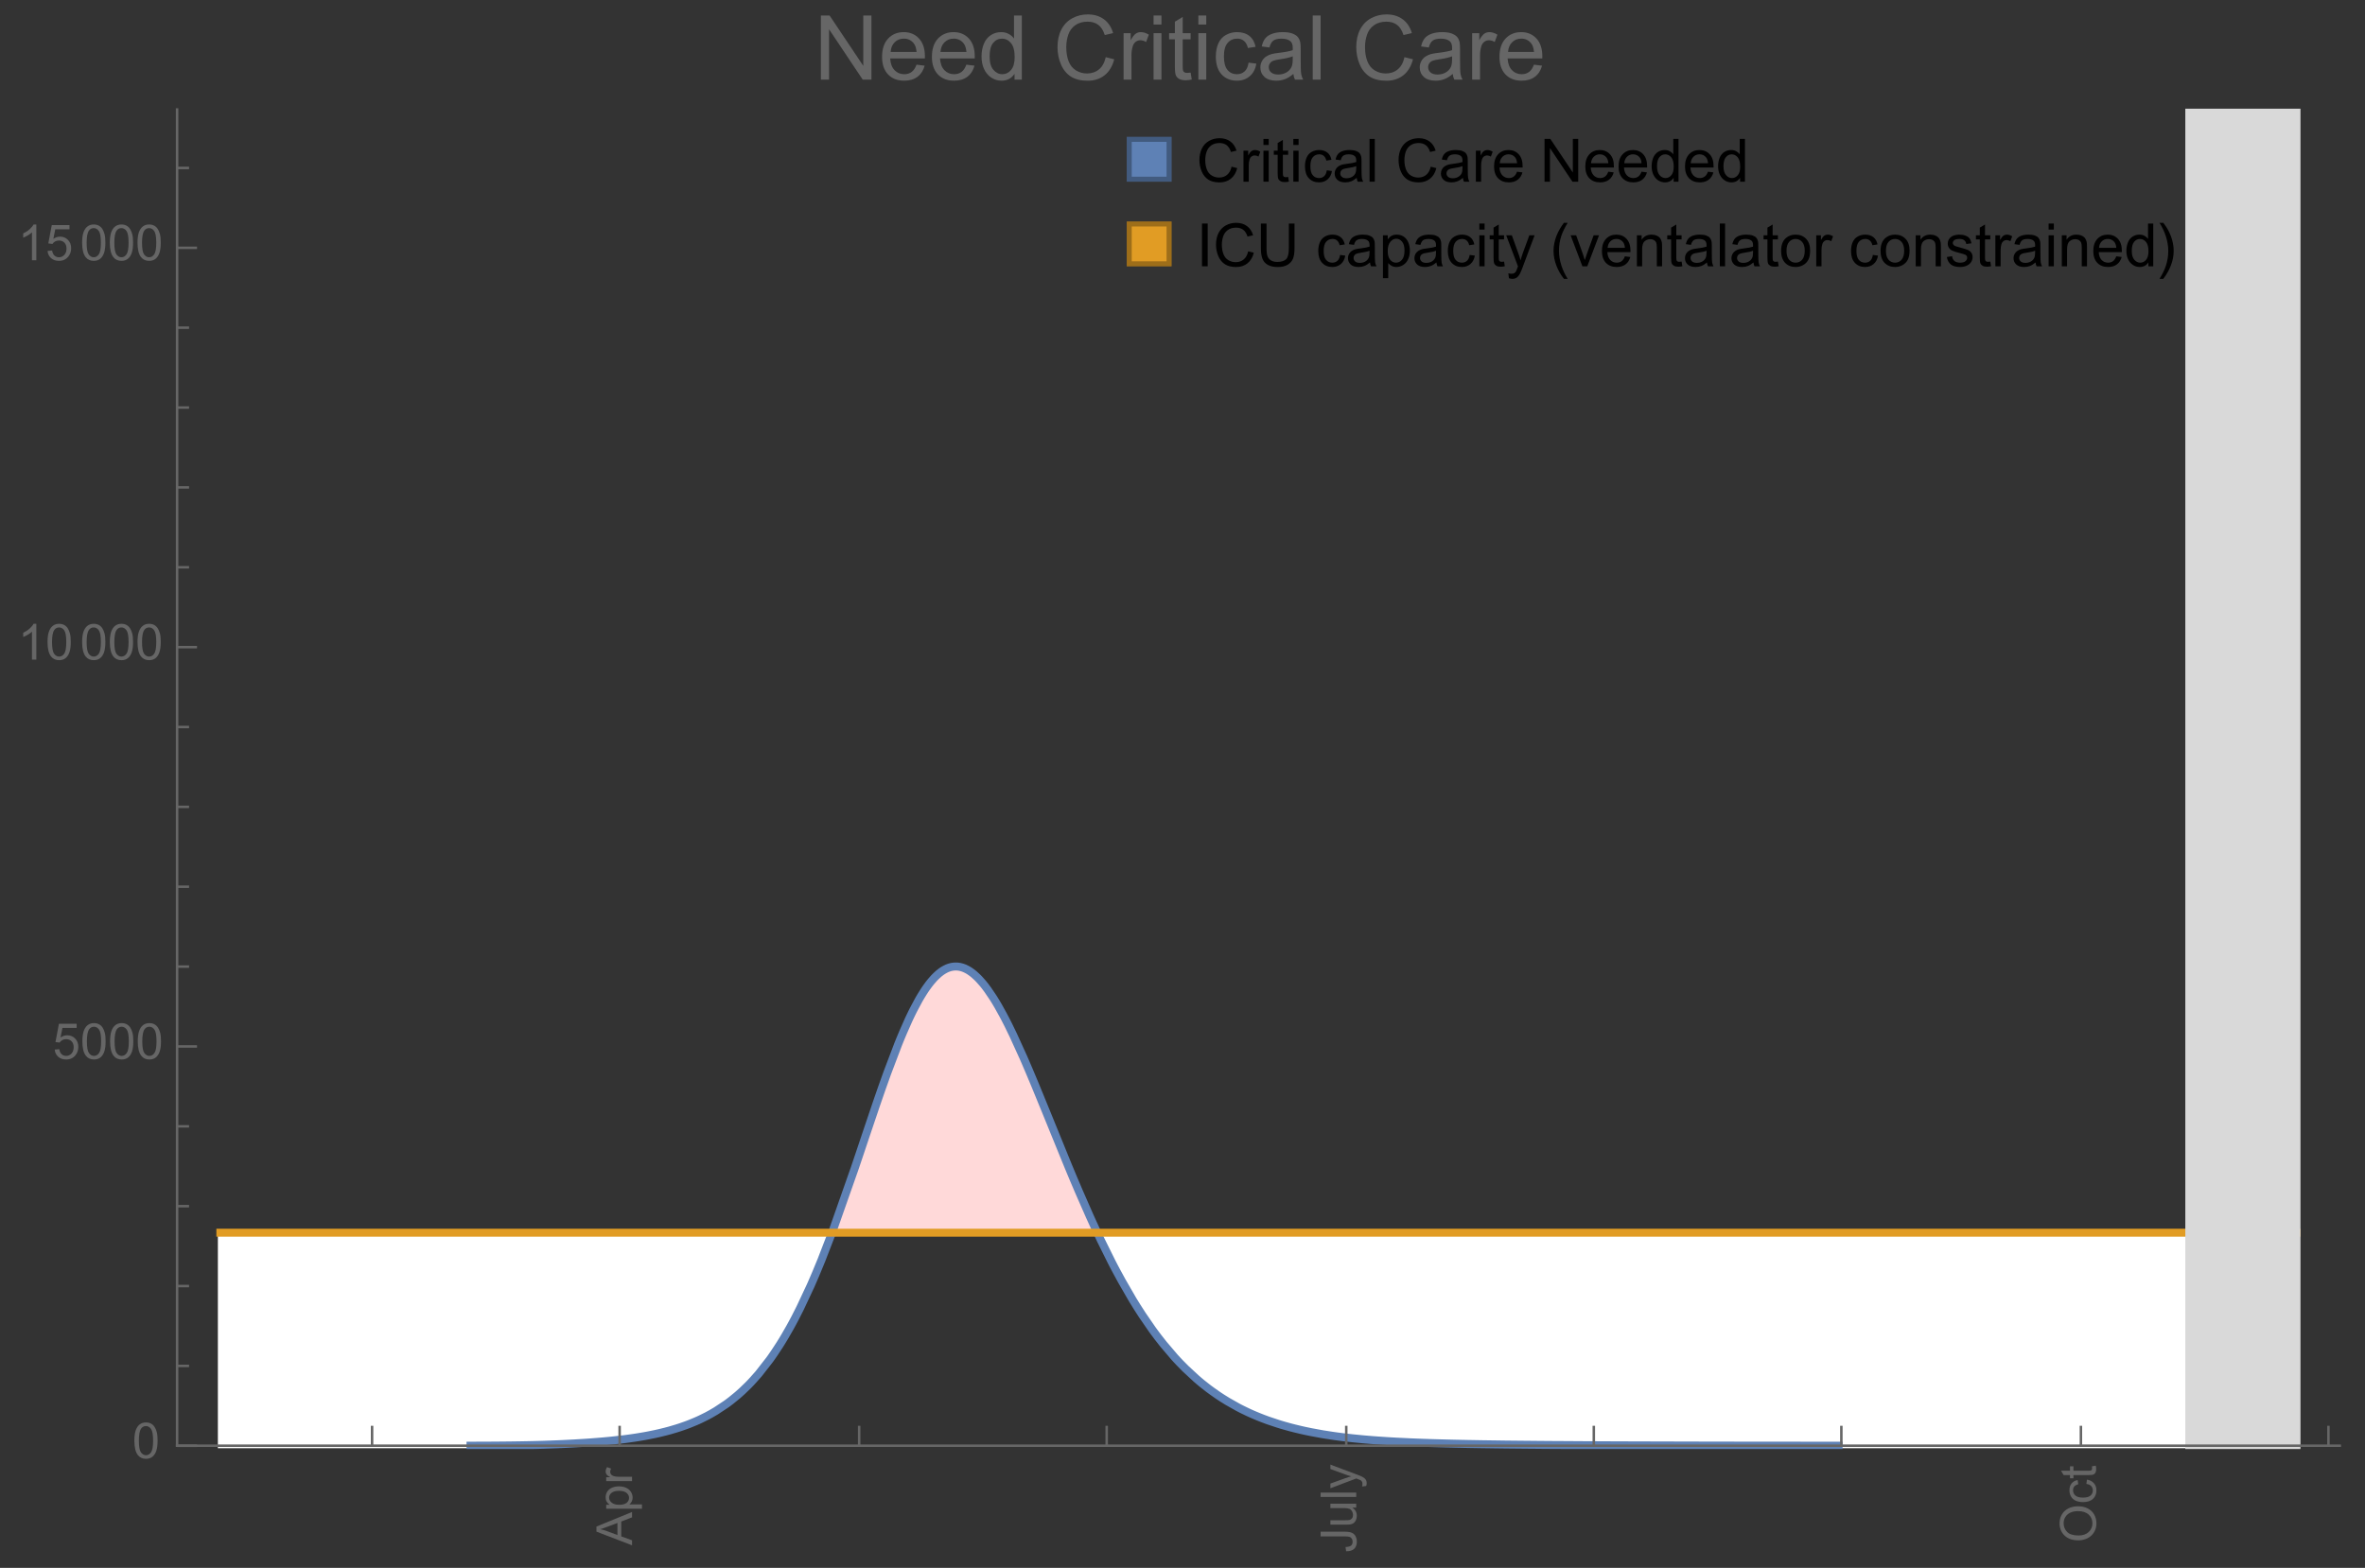 <?xml version="1.0" encoding="UTF-8"?>
<svg xmlns="http://www.w3.org/2000/svg" xmlns:xlink="http://www.w3.org/1999/xlink" width="475pt" height="315pt" viewBox="0 0 475 315" version="1.1">
<rect x="0" y="0" width="475" height="315" fill="#333333" stroke="none"/>
<defs>
<g>
<symbol overflow="visible" id="glyph0-0">
<path style="stroke:none;" d=""/>
</symbol>
<symbol overflow="visible" id="glyph0-1">
<path style="stroke:none;" d="M 0 0.016 L -7.156 -2.734 L -7.156 -3.754 L 0 -6.684 L 0 -5.605 L -2.168 -4.77 L -2.168 -1.777 L 0 -0.992 Z M -2.938 -2.051 L -2.938 -4.477 L -4.922 -3.73 C -5.523 -3.504 -6.02 -3.332 -6.406 -3.223 C -5.945 -3.133 -5.492 -3.004 -5.039 -2.836 Z M -2.938 -2.051 "/>
</symbol>
<symbol overflow="visible" id="glyph0-2">
<path style="stroke:none;" d="M 1.988 -0.66 L -5.188 -0.66 L -5.188 -1.461 L -4.512 -1.461 C -4.773 -1.648 -4.973 -1.863 -5.105 -2.102 C -5.238 -2.34 -5.305 -2.625 -5.305 -2.965 C -5.305 -3.406 -5.188 -3.797 -4.961 -4.137 C -4.734 -4.477 -4.41 -4.73 -3.996 -4.902 C -3.582 -5.074 -3.125 -5.16 -2.633 -5.16 C -2.102 -5.16 -1.625 -5.066 -1.199 -4.875 C -0.773 -4.684 -0.449 -4.41 -0.223 -4.047 C 0.004 -3.684 0.117 -3.301 0.117 -2.898 C 0.117 -2.605 0.055 -2.344 -0.066 -2.113 C -0.191 -1.879 -0.348 -1.688 -0.535 -1.539 L 1.988 -1.539 Z M -2.562 -1.457 C -1.895 -1.457 -1.402 -1.59 -1.082 -1.859 C -0.766 -2.129 -0.605 -2.457 -0.605 -2.844 C -0.605 -3.234 -0.77 -3.566 -1.102 -3.844 C -1.43 -4.125 -1.941 -4.262 -2.637 -4.262 C -3.297 -4.262 -3.793 -4.125 -4.121 -3.855 C -4.449 -3.582 -4.613 -3.258 -4.613 -2.883 C -4.613 -2.508 -4.438 -2.176 -4.09 -1.887 C -3.738 -1.598 -3.23 -1.457 -2.562 -1.457 Z M -2.562 -1.457 "/>
</symbol>
<symbol overflow="visible" id="glyph0-3">
<path style="stroke:none;" d="M 0 -0.648 L -5.188 -0.648 L -5.188 -1.441 L -4.398 -1.441 C -4.766 -1.641 -5.008 -1.828 -5.125 -2 C -5.242 -2.172 -5.305 -2.359 -5.305 -2.562 C -5.305 -2.859 -5.207 -3.16 -5.02 -3.469 L -4.203 -3.164 C -4.332 -2.949 -4.395 -2.734 -4.395 -2.52 C -4.395 -2.328 -4.336 -2.156 -4.223 -2.004 C -4.105 -1.852 -3.945 -1.738 -3.742 -1.676 C -3.43 -1.578 -3.086 -1.527 -2.715 -1.527 L 0 -1.527 Z M 0 -0.648 "/>
</symbol>
<symbol overflow="visible" id="glyph0-4">
<path style="stroke:none;" d="M -2.031 -0.289 L -2.148 -1.145 C -1.602 -1.164 -1.227 -1.27 -1.023 -1.449 C -0.824 -1.633 -0.723 -1.883 -0.723 -2.207 C -0.723 -2.445 -0.777 -2.648 -0.887 -2.82 C -0.996 -2.992 -1.145 -3.113 -1.332 -3.18 C -1.52 -3.242 -1.816 -3.277 -2.227 -3.277 L -7.156 -3.277 L -7.156 -4.223 L -2.281 -4.223 C -1.68 -4.223 -1.219 -4.152 -0.887 -4.008 C -0.559 -3.863 -0.309 -3.633 -0.137 -3.316 C 0.035 -3.004 0.121 -2.637 0.121 -2.211 C 0.121 -1.582 -0.059 -1.102 -0.418 -0.77 C -0.781 -0.438 -1.32 -0.273 -2.031 -0.289 Z M -2.031 -0.289 "/>
</symbol>
<symbol overflow="visible" id="glyph0-5">
<path style="stroke:none;" d="M 0 -4.059 L -0.762 -4.059 C -0.176 -3.656 0.117 -3.105 0.117 -2.414 C 0.117 -2.105 0.059 -1.82 -0.059 -1.555 C -0.176 -1.289 -0.324 -1.094 -0.5 -0.965 C -0.68 -0.836 -0.895 -0.746 -1.152 -0.695 C -1.324 -0.66 -1.598 -0.641 -1.973 -0.641 L -5.188 -0.641 L -5.188 -1.52 L -2.309 -1.52 C -1.852 -1.52 -1.543 -1.535 -1.383 -1.57 C -1.152 -1.625 -0.969 -1.746 -0.836 -1.922 C -0.703 -2.102 -0.641 -2.324 -0.641 -2.586 C -0.641 -2.852 -0.707 -3.098 -0.844 -3.328 C -0.977 -3.562 -1.16 -3.727 -1.395 -3.82 C -1.625 -3.918 -1.965 -3.965 -2.406 -3.965 L -5.188 -3.965 L -5.188 -4.844 L 0 -4.844 Z M 0 -4.059 "/>
</symbol>
<symbol overflow="visible" id="glyph0-6">
<path style="stroke:none;" d="M 0 -0.641 L -7.156 -0.641 L -7.156 -1.52 L 0 -1.52 Z M 0 -0.641 "/>
</symbol>
<symbol overflow="visible" id="glyph0-7">
<path style="stroke:none;" d="M 1.996 -0.621 L 1.172 -0.523 C 1.223 -0.715 1.25 -0.883 1.25 -1.023 C 1.25 -1.219 1.219 -1.375 1.152 -1.492 C 1.086 -1.609 0.996 -1.707 0.879 -1.781 C 0.789 -1.836 0.574 -1.926 0.227 -2.051 C 0.176 -2.066 0.105 -2.094 0.012 -2.129 L -5.188 -0.16 L -5.188 -1.109 L -2.184 -2.188 C -1.801 -2.328 -1.402 -2.453 -0.98 -2.562 C -1.383 -2.664 -1.777 -2.785 -2.164 -2.926 L -5.188 -4.031 L -5.188 -4.914 L 0.09 -2.938 C 0.66 -2.727 1.051 -2.562 1.266 -2.445 C 1.555 -2.289 1.766 -2.109 1.902 -1.91 C 2.039 -1.707 2.105 -1.465 2.105 -1.188 C 2.105 -1.016 2.07 -0.828 1.996 -0.621 Z M 1.996 -0.621 "/>
</symbol>
<symbol overflow="visible" id="glyph0-8">
<path style="stroke:none;" d="M -3.484 -0.484 C -4.672 -0.484 -5.605 -0.801 -6.277 -1.441 C -6.949 -2.078 -7.285 -2.902 -7.285 -3.91 C -7.285 -4.57 -7.129 -5.168 -6.812 -5.699 C -6.496 -6.23 -6.055 -6.633 -5.492 -6.91 C -4.926 -7.188 -4.285 -7.328 -3.57 -7.328 C -2.844 -7.328 -2.195 -7.184 -1.621 -6.891 C -1.047 -6.598 -0.613 -6.18 -0.32 -5.645 C -0.023 -5.109 0.121 -4.527 0.121 -3.906 C 0.121 -3.234 -0.039 -2.629 -0.367 -2.102 C -0.691 -1.57 -1.137 -1.168 -1.699 -0.895 C -2.262 -0.621 -2.859 -0.484 -3.484 -0.484 Z M -3.473 -1.461 C -2.609 -1.461 -1.93 -1.691 -1.434 -2.156 C -0.938 -2.621 -0.688 -3.203 -0.688 -3.902 C -0.688 -4.613 -0.938 -5.199 -1.441 -5.66 C -1.941 -6.121 -2.652 -6.352 -3.574 -6.352 C -4.156 -6.352 -4.664 -6.254 -5.102 -6.059 C -5.535 -5.859 -5.871 -5.57 -6.109 -5.191 C -6.352 -4.812 -6.469 -4.387 -6.469 -3.918 C -6.469 -3.246 -6.238 -2.668 -5.777 -2.184 C -5.316 -1.703 -4.551 -1.461 -3.473 -1.461 Z M -3.473 -1.461 "/>
</symbol>
<symbol overflow="visible" id="glyph0-9">
<path style="stroke:none;" d="M -1.898 -4.043 L -1.785 -4.906 C -1.191 -4.812 -0.727 -4.57 -0.387 -4.184 C -0.051 -3.793 0.117 -3.316 0.117 -2.75 C 0.117 -2.039 -0.113 -1.469 -0.578 -1.039 C -1.043 -0.605 -1.707 -0.391 -2.574 -0.391 C -3.133 -0.391 -3.625 -0.484 -4.043 -0.668 C -4.461 -0.855 -4.777 -1.137 -4.988 -1.516 C -5.199 -1.895 -5.305 -2.309 -5.305 -2.754 C -5.305 -3.316 -5.16 -3.777 -4.875 -4.137 C -4.59 -4.492 -4.188 -4.723 -3.66 -4.824 L -3.531 -3.969 C -3.879 -3.887 -4.141 -3.746 -4.316 -3.539 C -4.492 -3.332 -4.578 -3.082 -4.578 -2.789 C -4.578 -2.348 -4.422 -1.984 -4.105 -1.711 C -3.789 -1.434 -3.285 -1.293 -2.598 -1.293 C -1.902 -1.293 -1.395 -1.426 -1.078 -1.695 C -0.762 -1.961 -0.605 -2.309 -0.605 -2.738 C -0.605 -3.086 -0.711 -3.371 -0.922 -3.602 C -1.133 -3.836 -1.461 -3.98 -1.898 -4.043 Z M -1.898 -4.043 "/>
</symbol>
<symbol overflow="visible" id="glyph0-10">
<path style="stroke:none;" d="M -0.785 -2.578 L -0.008 -2.703 C 0.043 -2.457 0.07 -2.234 0.07 -2.039 C 0.07 -1.723 0.02 -1.477 -0.082 -1.297 C -0.184 -1.121 -0.316 -1 -0.48 -0.93 C -0.645 -0.855 -0.992 -0.82 -1.52 -0.82 L -4.5 -0.82 L -4.5 -0.176 L -5.188 -0.176 L -5.188 -0.82 L -6.469 -0.82 L -6.996 -1.695 L -5.188 -1.695 L -5.188 -2.578 L -4.5 -2.578 L -4.5 -1.695 L -1.469 -1.695 C -1.219 -1.695 -1.059 -1.711 -0.984 -1.742 C -0.914 -1.773 -0.859 -1.82 -0.816 -1.891 C -0.773 -1.961 -0.75 -2.062 -0.75 -2.191 C -0.75 -2.289 -0.762 -2.418 -0.785 -2.578 Z M -0.785 -2.578 "/>
</symbol>
<symbol overflow="visible" id="glyph1-0">
<path style="stroke:none;" d=""/>
</symbol>
<symbol overflow="visible" id="glyph1-1">
<path style="stroke:none;" d="M 0.414 -3.531 C 0.414 -4.375 0.504 -5.059 0.676 -5.574 C 0.852 -6.09 1.109 -6.488 1.453 -6.766 C 1.797 -7.047 2.227 -7.188 2.75 -7.188 C 3.133 -7.188 3.469 -7.109 3.758 -6.957 C 4.047 -6.801 4.289 -6.578 4.477 -6.285 C 4.664 -5.996 4.812 -5.641 4.922 -5.223 C 5.031 -4.805 5.082 -4.238 5.082 -3.531 C 5.082 -2.691 4.996 -2.012 4.824 -1.496 C 4.652 -0.98 4.395 -0.582 4.051 -0.301 C 3.707 -0.02 3.273 0.121 2.75 0.121 C 2.059 0.121 1.516 -0.125 1.125 -0.621 C 0.652 -1.215 0.414 -2.188 0.414 -3.531 Z M 1.32 -3.531 C 1.32 -2.355 1.457 -1.574 1.73 -1.184 C 2.008 -0.797 2.344 -0.602 2.75 -0.602 C 3.152 -0.602 3.492 -0.797 3.766 -1.188 C 4.043 -1.578 4.18 -2.359 4.18 -3.531 C 4.18 -4.711 4.043 -5.492 3.766 -5.879 C 3.492 -6.266 3.148 -6.461 2.738 -6.461 C 2.336 -6.461 2.012 -6.289 1.773 -5.945 C 1.469 -5.512 1.32 -4.707 1.32 -3.531 Z M 1.32 -3.531 "/>
</symbol>
<symbol overflow="visible" id="glyph1-2">
<path style="stroke:none;" d="M 0.414 -1.875 L 1.336 -1.953 C 1.406 -1.504 1.566 -1.168 1.812 -0.941 C 2.062 -0.715 2.363 -0.602 2.715 -0.602 C 3.137 -0.602 3.496 -0.762 3.789 -1.078 C 4.082 -1.398 4.227 -1.82 4.227 -2.348 C 4.227 -2.852 4.086 -3.246 3.805 -3.535 C 3.523 -3.824 3.156 -3.969 2.699 -3.969 C 2.418 -3.969 2.16 -3.906 1.934 -3.777 C 1.707 -3.648 1.527 -3.48 1.398 -3.277 L 0.57 -3.383 L 1.266 -7.062 L 4.824 -7.062 L 4.824 -6.219 L 1.969 -6.219 L 1.582 -4.297 C 2.012 -4.598 2.461 -4.746 2.934 -4.746 C 3.559 -4.746 4.086 -4.531 4.516 -4.098 C 4.945 -3.664 5.16 -3.105 5.16 -2.426 C 5.16 -1.777 4.973 -1.219 4.594 -0.746 C 4.137 -0.168 3.508 0.121 2.715 0.121 C 2.062 0.121 1.531 -0.059 1.121 -0.426 C 0.711 -0.789 0.473 -1.273 0.414 -1.875 Z M 0.414 -1.875 "/>
</symbol>
<symbol overflow="visible" id="glyph1-3">
<path style="stroke:none;" d="M 3.727 0 L 2.848 0 L 2.848 -5.602 C 2.637 -5.398 2.359 -5.195 2.016 -4.996 C 1.672 -4.793 1.363 -4.641 1.09 -4.539 L 1.09 -5.391 C 1.582 -5.621 2.012 -5.902 2.379 -6.23 C 2.746 -6.559 3.008 -6.879 3.16 -7.188 L 3.727 -7.188 Z M 3.727 0 "/>
</symbol>
<symbol overflow="visible" id="glyph2-0">
<path style="stroke:none;" d=""/>
</symbol>
<symbol overflow="visible" id="glyph2-1">
<path style="stroke:none;" d="M 7.055 -3.012 L 8.191 -2.727 C 7.953 -1.793 7.523 -1.078 6.906 -0.59 C 6.285 -0.098 5.531 0.148 4.633 0.148 C 3.707 0.148 2.957 -0.043 2.375 -0.418 C 1.797 -0.797 1.355 -1.344 1.051 -2.055 C 0.75 -2.77 0.598 -3.539 0.598 -4.359 C 0.598 -5.254 0.77 -6.035 1.109 -6.699 C 1.453 -7.367 1.938 -7.871 2.57 -8.219 C 3.199 -8.562 3.895 -8.734 4.652 -8.734 C 5.512 -8.734 6.234 -8.516 6.82 -8.078 C 7.406 -7.641 7.812 -7.027 8.047 -6.234 L 6.926 -5.969 C 6.727 -6.594 6.438 -7.051 6.059 -7.336 C 5.68 -7.621 5.203 -7.766 4.629 -7.766 C 3.969 -7.766 3.418 -7.605 2.973 -7.289 C 2.531 -6.973 2.219 -6.547 2.039 -6.016 C 1.859 -5.48 1.77 -4.93 1.77 -4.367 C 1.77 -3.637 1.875 -2.996 2.09 -2.453 C 2.301 -1.906 2.633 -1.5 3.082 -1.23 C 3.531 -0.961 4.016 -0.828 4.539 -0.828 C 5.176 -0.828 5.719 -1.008 6.156 -1.375 C 6.598 -1.742 6.898 -2.289 7.055 -3.012 Z M 7.055 -3.012 "/>
</symbol>
<symbol overflow="visible" id="glyph2-2">
<path style="stroke:none;" d="M 0.781 0 L 0.781 -6.223 L 1.727 -6.223 L 1.727 -5.281 C 1.969 -5.723 2.195 -6.012 2.398 -6.152 C 2.605 -6.293 2.828 -6.363 3.078 -6.363 C 3.434 -6.363 3.793 -6.25 4.16 -6.023 L 3.797 -5.047 C 3.539 -5.199 3.281 -5.273 3.023 -5.273 C 2.793 -5.273 2.586 -5.203 2.402 -5.066 C 2.219 -4.926 2.086 -4.734 2.008 -4.488 C 1.891 -4.113 1.836 -3.703 1.836 -3.258 L 1.836 0 Z M 0.781 0 "/>
</symbol>
<symbol overflow="visible" id="glyph2-3">
<path style="stroke:none;" d="M 0.797 -7.375 L 0.797 -8.59 L 1.852 -8.59 L 1.852 -7.375 Z M 0.797 0 L 0.797 -6.223 L 1.852 -6.223 L 1.852 0 Z M 0.797 0 "/>
</symbol>
<symbol overflow="visible" id="glyph2-4">
<path style="stroke:none;" d="M 3.094 -0.945 L 3.246 -0.012 C 2.949 0.051 2.684 0.082 2.449 0.082 C 2.066 0.082 1.77 0.023 1.559 -0.102 C 1.348 -0.223 1.199 -0.379 1.113 -0.578 C 1.027 -0.773 0.984 -1.188 0.984 -1.82 L 0.984 -5.402 L 0.211 -5.402 L 0.211 -6.223 L 0.984 -6.223 L 0.984 -7.766 L 2.031 -8.398 L 2.031 -6.223 L 3.094 -6.223 L 3.094 -5.402 L 2.031 -5.402 L 2.031 -1.766 C 2.031 -1.465 2.051 -1.27 2.09 -1.184 C 2.125 -1.098 2.188 -1.031 2.27 -0.977 C 2.355 -0.926 2.477 -0.902 2.633 -0.902 C 2.75 -0.902 2.902 -0.914 3.094 -0.945 Z M 3.094 -0.945 "/>
</symbol>
<symbol overflow="visible" id="glyph2-5">
<path style="stroke:none;" d="M 4.852 -2.281 L 5.891 -2.145 C 5.777 -1.43 5.484 -0.871 5.02 -0.465 C 4.551 -0.062 3.977 0.141 3.297 0.141 C 2.445 0.141 1.762 -0.137 1.246 -0.695 C 0.727 -1.25 0.469 -2.047 0.469 -3.086 C 0.469 -3.758 0.578 -4.348 0.805 -4.852 C 1.027 -5.355 1.363 -5.734 1.82 -5.984 C 2.273 -6.238 2.77 -6.363 3.305 -6.363 C 3.98 -6.363 4.531 -6.191 4.961 -5.852 C 5.391 -5.508 5.668 -5.023 5.789 -4.395 L 4.766 -4.234 C 4.668 -4.652 4.492 -4.969 4.246 -5.18 C 3.996 -5.391 3.695 -5.496 3.344 -5.496 C 2.812 -5.496 2.383 -5.305 2.051 -4.926 C 1.719 -4.543 1.555 -3.941 1.555 -3.117 C 1.555 -2.281 1.711 -1.672 2.031 -1.297 C 2.352 -0.918 2.773 -0.727 3.289 -0.727 C 3.703 -0.727 4.047 -0.852 4.324 -1.109 C 4.602 -1.363 4.777 -1.75 4.852 -2.281 Z M 4.852 -2.281 "/>
</symbol>
<symbol overflow="visible" id="glyph2-6">
<path style="stroke:none;" d="M 4.852 -0.766 C 4.461 -0.434 4.086 -0.203 3.723 -0.062 C 3.363 0.074 2.977 0.141 2.562 0.141 C 1.879 0.141 1.352 -0.027 0.984 -0.359 C 0.617 -0.695 0.434 -1.121 0.434 -1.641 C 0.434 -1.945 0.504 -2.223 0.641 -2.477 C 0.781 -2.727 0.961 -2.93 1.188 -3.082 C 1.41 -3.234 1.664 -3.352 1.945 -3.43 C 2.152 -3.484 2.465 -3.535 2.883 -3.586 C 3.734 -3.688 4.359 -3.809 4.766 -3.949 C 4.77 -4.094 4.77 -4.188 4.77 -4.227 C 4.77 -4.656 4.672 -4.957 4.469 -5.133 C 4.199 -5.371 3.801 -5.492 3.27 -5.492 C 2.773 -5.492 2.406 -5.402 2.172 -5.23 C 1.934 -5.055 1.758 -4.75 1.648 -4.305 L 0.617 -4.445 C 0.711 -4.887 0.863 -5.246 1.078 -5.516 C 1.293 -5.789 1.602 -5.996 2.008 -6.145 C 2.414 -6.289 2.887 -6.363 3.422 -6.363 C 3.953 -6.363 4.383 -6.301 4.719 -6.176 C 5.051 -6.051 5.293 -5.895 5.449 -5.703 C 5.605 -5.516 5.715 -5.273 5.777 -4.984 C 5.812 -4.805 5.828 -4.484 5.828 -4.016 L 5.828 -2.609 C 5.828 -1.629 5.852 -1.008 5.898 -0.746 C 5.941 -0.488 6.031 -0.238 6.164 0 L 5.062 0 C 4.953 -0.219 4.883 -0.477 4.852 -0.766 Z M 4.766 -3.125 C 4.383 -2.969 3.805 -2.836 3.039 -2.727 C 2.605 -2.664 2.301 -2.594 2.121 -2.516 C 1.941 -2.438 1.805 -2.32 1.703 -2.172 C 1.605 -2.02 1.559 -1.852 1.559 -1.672 C 1.559 -1.391 1.664 -1.156 1.879 -0.969 C 2.09 -0.781 2.402 -0.688 2.812 -0.688 C 3.219 -0.688 3.578 -0.773 3.898 -0.953 C 4.215 -1.129 4.445 -1.375 4.594 -1.68 C 4.707 -1.918 4.766 -2.273 4.766 -2.734 Z M 4.766 -3.125 "/>
</symbol>
<symbol overflow="visible" id="glyph2-7">
<path style="stroke:none;" d="M 0.766 0 L 0.766 -8.59 L 1.82 -8.59 L 1.82 0 Z M 0.766 0 "/>
</symbol>
<symbol overflow="visible" id="glyph2-8">
<path style="stroke:none;" d="M 5.051 -2.004 L 6.141 -1.867 C 5.969 -1.23 5.648 -0.738 5.188 -0.387 C 4.723 -0.035 4.125 0.141 3.406 0.141 C 2.496 0.141 1.773 -0.141 1.238 -0.699 C 0.707 -1.262 0.438 -2.047 0.438 -3.059 C 0.438 -4.105 0.711 -4.918 1.25 -5.496 C 1.789 -6.074 2.484 -6.363 3.344 -6.363 C 4.176 -6.363 4.859 -6.078 5.383 -5.516 C 5.91 -4.949 6.176 -4.148 6.176 -3.125 C 6.176 -3.062 6.172 -2.969 6.172 -2.844 L 1.531 -2.844 C 1.57 -2.16 1.762 -1.633 2.109 -1.273 C 2.457 -0.91 2.891 -0.727 3.41 -0.727 C 3.797 -0.727 4.125 -0.828 4.398 -1.031 C 4.672 -1.234 4.891 -1.559 5.051 -2.004 Z M 1.586 -3.711 L 5.062 -3.711 C 5.016 -4.234 4.883 -4.625 4.664 -4.887 C 4.328 -5.293 3.891 -5.496 3.359 -5.496 C 2.875 -5.496 2.465 -5.336 2.137 -5.008 C 1.805 -4.684 1.625 -4.25 1.586 -3.711 Z M 1.586 -3.711 "/>
</symbol>
<symbol overflow="visible" id="glyph2-9">
<path style="stroke:none;" d="M 0.914 0 L 0.914 -8.59 L 2.078 -8.59 L 6.594 -1.844 L 6.594 -8.59 L 7.68 -8.59 L 7.68 0 L 6.516 0 L 2.004 -6.75 L 2.004 0 Z M 0.914 0 "/>
</symbol>
<symbol overflow="visible" id="glyph2-10">
<path style="stroke:none;" d="M 4.828 0 L 4.828 -0.785 C 4.434 -0.168 3.852 0.141 3.086 0.141 C 2.59 0.141 2.137 0.004 1.719 -0.27 C 1.305 -0.543 0.98 -0.926 0.754 -1.414 C 0.523 -1.906 0.41 -2.469 0.41 -3.105 C 0.41 -3.727 0.516 -4.289 0.719 -4.797 C 0.926 -5.301 1.238 -5.688 1.652 -5.961 C 2.066 -6.23 2.531 -6.363 3.039 -6.363 C 3.414 -6.363 3.75 -6.285 4.043 -6.125 C 4.336 -5.969 4.574 -5.762 4.758 -5.508 L 4.758 -8.59 L 5.805 -8.59 L 5.805 0 Z M 1.492 -3.105 C 1.492 -2.309 1.664 -1.711 2 -1.32 C 2.336 -0.926 2.73 -0.727 3.188 -0.727 C 3.648 -0.727 4.039 -0.914 4.363 -1.293 C 4.684 -1.668 4.844 -2.242 4.844 -3.016 C 4.844 -3.867 4.68 -4.492 4.352 -4.891 C 4.023 -5.289 3.621 -5.492 3.141 -5.492 C 2.672 -5.492 2.281 -5.297 1.965 -4.914 C 1.652 -4.531 1.492 -3.93 1.492 -3.105 Z M 1.492 -3.105 "/>
</symbol>
<symbol overflow="visible" id="glyph2-11">
<path style="stroke:none;" d="M 1.117 0 L 1.117 -8.59 L 2.258 -8.59 L 2.258 0 Z M 1.117 0 "/>
</symbol>
<symbol overflow="visible" id="glyph2-12">
<path style="stroke:none;" d="M 6.562 -8.59 L 7.699 -8.59 L 7.699 -3.625 C 7.699 -2.762 7.602 -2.078 7.406 -1.57 C 7.211 -1.062 6.859 -0.648 6.348 -0.332 C 5.84 -0.012 5.172 0.148 4.344 0.148 C 3.539 0.148 2.879 0.008 2.367 -0.27 C 1.855 -0.547 1.492 -0.949 1.273 -1.473 C 1.055 -2 0.945 -2.719 0.945 -3.625 L 0.945 -8.59 L 2.078 -8.59 L 2.078 -3.633 C 2.078 -2.887 2.148 -2.336 2.289 -1.984 C 2.426 -1.629 2.664 -1.359 3.004 -1.164 C 3.34 -0.973 3.754 -0.879 4.242 -0.879 C 5.078 -0.879 5.672 -1.07 6.031 -1.445 C 6.387 -1.824 6.562 -2.555 6.562 -3.633 Z M 6.562 -8.59 "/>
</symbol>
<symbol overflow="visible" id="glyph2-13">
<path style="stroke:none;" d="M 0.789 2.383 L 0.789 -6.223 L 1.75 -6.223 L 1.75 -5.414 C 1.977 -5.73 2.234 -5.969 2.52 -6.125 C 2.805 -6.285 3.148 -6.363 3.555 -6.363 C 4.086 -6.363 4.555 -6.227 4.961 -5.953 C 5.367 -5.68 5.676 -5.293 5.883 -4.797 C 6.09 -4.297 6.195 -3.75 6.195 -3.156 C 6.195 -2.52 6.078 -1.949 5.852 -1.438 C 5.621 -0.93 5.289 -0.539 4.855 -0.266 C 4.418 0.004 3.961 0.141 3.48 0.141 C 3.129 0.141 2.812 0.066 2.535 -0.082 C 2.254 -0.23 2.023 -0.418 1.844 -0.645 L 1.844 2.383 Z M 1.746 -3.078 C 1.746 -2.277 1.906 -1.684 2.234 -1.301 C 2.559 -0.918 2.949 -0.727 3.41 -0.727 C 3.879 -0.727 4.281 -0.926 4.613 -1.32 C 4.949 -1.719 5.117 -2.332 5.117 -3.164 C 5.117 -3.957 4.953 -4.551 4.625 -4.945 C 4.301 -5.34 3.91 -5.539 3.457 -5.539 C 3.008 -5.539 2.609 -5.328 2.266 -4.906 C 1.918 -4.488 1.746 -3.875 1.746 -3.078 Z M 1.746 -3.078 "/>
</symbol>
<symbol overflow="visible" id="glyph2-14">
<path style="stroke:none;" d="M 0.742 2.398 L 0.625 1.406 C 0.855 1.469 1.059 1.5 1.23 1.5 C 1.465 1.5 1.652 1.461 1.793 1.383 C 1.934 1.305 2.047 1.195 2.141 1.055 C 2.207 0.949 2.312 0.688 2.461 0.27 C 2.48 0.211 2.512 0.125 2.555 0.012 L 0.195 -6.223 L 1.328 -6.223 L 2.625 -2.617 C 2.793 -2.16 2.945 -1.68 3.078 -1.18 C 3.199 -1.664 3.344 -2.133 3.508 -2.594 L 4.84 -6.223 L 5.895 -6.223 L 3.527 0.105 C 3.273 0.789 3.078 1.258 2.938 1.516 C 2.75 1.863 2.531 2.121 2.289 2.281 C 2.047 2.445 1.758 2.523 1.422 2.523 C 1.219 2.523 0.992 2.484 0.742 2.398 Z M 0.742 2.398 "/>
</symbol>
<symbol overflow="visible" id="glyph2-15">
<path style="stroke:none;" d="M 2.52 0 L 0.152 -6.223 L 1.266 -6.223 L 2.602 -2.496 C 2.746 -2.094 2.879 -1.676 3 -1.242 C 3.094 -1.57 3.227 -1.965 3.391 -2.426 L 4.773 -6.223 L 5.859 -6.223 L 3.504 0 Z M 2.52 0 "/>
</symbol>
<symbol overflow="visible" id="glyph2-16">
<path style="stroke:none;" d="M 0.789 0 L 0.789 -6.223 L 1.742 -6.223 L 1.742 -5.336 C 2.199 -6.02 2.859 -6.363 3.719 -6.363 C 4.094 -6.363 4.441 -6.297 4.754 -6.16 C 5.07 -6.027 5.305 -5.852 5.461 -5.633 C 5.617 -5.414 5.727 -5.152 5.789 -4.852 C 5.828 -4.656 5.848 -4.312 5.848 -3.828 L 5.848 0 L 4.793 0 L 4.793 -3.785 C 4.793 -4.215 4.75 -4.535 4.672 -4.75 C 4.59 -4.961 4.441 -5.133 4.234 -5.258 C 4.023 -5.387 3.781 -5.449 3.5 -5.449 C 3.051 -5.449 2.66 -5.305 2.336 -5.023 C 2.008 -4.738 1.844 -4.195 1.844 -3.398 L 1.844 0 Z M 0.789 0 "/>
</symbol>
<symbol overflow="visible" id="glyph2-17">
<path style="stroke:none;" d="M 0.398 -3.109 C 0.398 -4.262 0.719 -5.117 1.359 -5.672 C 1.895 -6.133 2.547 -6.363 3.316 -6.363 C 4.172 -6.363 4.871 -6.082 5.414 -5.523 C 5.957 -4.961 6.227 -4.188 6.227 -3.199 C 6.227 -2.398 6.109 -1.77 5.867 -1.309 C 5.629 -0.852 5.277 -0.492 4.82 -0.242 C 4.359 0.012 3.859 0.141 3.316 0.141 C 2.445 0.141 1.742 -0.141 1.203 -0.695 C 0.668 -1.254 0.398 -2.062 0.398 -3.109 Z M 1.484 -3.109 C 1.484 -2.312 1.656 -1.719 2.004 -1.32 C 2.352 -0.926 2.789 -0.727 3.316 -0.727 C 3.84 -0.727 4.273 -0.926 4.625 -1.324 C 4.973 -1.723 5.145 -2.328 5.145 -3.148 C 5.145 -3.918 4.969 -4.5 4.621 -4.895 C 4.27 -5.293 3.836 -5.492 3.316 -5.492 C 2.789 -5.492 2.352 -5.293 2.004 -4.898 C 1.656 -4.504 1.484 -3.906 1.484 -3.109 Z M 1.484 -3.109 "/>
</symbol>
<symbol overflow="visible" id="glyph2-18">
<path style="stroke:none;" d="M 0.367 -1.859 L 1.414 -2.023 C 1.473 -1.605 1.633 -1.281 1.902 -1.062 C 2.168 -0.84 2.543 -0.727 3.023 -0.727 C 3.508 -0.727 3.867 -0.824 4.102 -1.023 C 4.336 -1.219 4.453 -1.453 4.453 -1.719 C 4.453 -1.957 4.352 -2.141 4.141 -2.281 C 3.996 -2.375 3.641 -2.492 3.062 -2.637 C 2.289 -2.832 1.754 -3 1.457 -3.145 C 1.156 -3.285 0.93 -3.484 0.777 -3.734 C 0.621 -3.988 0.547 -4.266 0.547 -4.57 C 0.547 -4.848 0.609 -5.105 0.734 -5.34 C 0.863 -5.578 1.035 -5.773 1.254 -5.93 C 1.418 -6.051 1.641 -6.152 1.926 -6.238 C 2.207 -6.32 2.512 -6.363 2.836 -6.363 C 3.324 -6.363 3.754 -6.293 4.121 -6.152 C 4.492 -6.012 4.766 -5.82 4.938 -5.582 C 5.113 -5.34 5.234 -5.02 5.305 -4.617 L 4.273 -4.477 C 4.227 -4.797 4.09 -5.047 3.863 -5.227 C 3.641 -5.406 3.32 -5.496 2.914 -5.496 C 2.43 -5.496 2.082 -5.414 1.875 -5.258 C 1.668 -5.098 1.562 -4.906 1.562 -4.695 C 1.562 -4.559 1.609 -4.434 1.695 -4.324 C 1.781 -4.211 1.914 -4.117 2.098 -4.043 C 2.203 -4.004 2.516 -3.914 3.031 -3.773 C 3.777 -3.574 4.297 -3.41 4.59 -3.285 C 4.887 -3.156 5.117 -2.973 5.285 -2.73 C 5.453 -2.488 5.539 -2.188 5.539 -1.828 C 5.539 -1.477 5.434 -1.145 5.23 -0.836 C 5.023 -0.523 4.727 -0.285 4.344 -0.113 C 3.957 0.055 3.516 0.141 3.031 0.141 C 2.223 0.141 1.605 -0.027 1.18 -0.363 C 0.758 -0.699 0.484 -1.195 0.367 -1.859 Z M 0.367 -1.859 "/>
</symbol>
<symbol overflow="visible" id="glyph3-0">
<path style="stroke:none;" d=""/>
</symbol>
<symbol overflow="visible" id="glyph3-1">
<path style="stroke:none;" d="M 3.562 2.52 L 2.805 2.52 C 2.492 2.121 2.211 1.699 1.953 1.258 C 1.699 0.812 1.477 0.352 1.297 -0.125 C 1.113 -0.602 0.969 -1.086 0.871 -1.586 C 0.77 -2.086 0.719 -2.594 0.719 -3.105 C 0.719 -3.625 0.773 -4.133 0.875 -4.633 C 0.977 -5.129 1.117 -5.617 1.301 -6.086 C 1.484 -6.559 1.703 -7.02 1.961 -7.461 C 2.215 -7.906 2.5 -8.328 2.805 -8.734 L 3.562 -8.734 C 3.285 -8.281 3.039 -7.836 2.82 -7.398 C 2.602 -6.957 2.414 -6.512 2.266 -6.055 C 2.117 -5.602 2.008 -5.133 1.93 -4.648 C 1.852 -4.168 1.812 -3.656 1.812 -3.117 C 1.812 -2.617 1.852 -2.121 1.938 -1.629 C 2.02 -1.137 2.141 -0.652 2.289 -0.18 C 2.441 0.297 2.625 0.758 2.844 1.211 C 3.059 1.66 3.297 2.098 3.562 2.52 Z M 3.562 2.52 "/>
</symbol>
<symbol overflow="visible" id="glyph3-2">
<path style="stroke:none;" d="M 3.273 -3.105 C 3.273 -2.59 3.227 -2.082 3.125 -1.586 C 3.023 -1.086 2.879 -0.602 2.695 -0.129 C 2.512 0.344 2.293 0.801 2.035 1.246 C 1.781 1.688 1.5 2.113 1.188 2.52 L 0.434 2.52 C 0.707 2.074 0.953 1.633 1.172 1.188 C 1.391 0.746 1.574 0.297 1.723 -0.156 C 1.871 -0.613 1.984 -1.086 2.066 -1.57 C 2.145 -2.055 2.188 -2.562 2.188 -3.094 C 2.188 -3.594 2.145 -4.09 2.059 -4.582 C 1.977 -5.074 1.859 -5.559 1.703 -6.031 C 1.551 -6.508 1.367 -6.969 1.152 -7.422 C 0.934 -7.875 0.695 -8.312 0.434 -8.734 L 1.188 -8.734 C 1.5 -8.336 1.789 -7.918 2.047 -7.473 C 2.305 -7.031 2.523 -6.57 2.703 -6.09 C 2.887 -5.613 3.027 -5.121 3.125 -4.621 C 3.227 -4.117 3.273 -3.613 3.273 -3.105 Z M 3.273 -3.105 "/>
</symbol>
<symbol overflow="visible" id="glyph4-0">
<path style="stroke:none;" d=""/>
</symbol>
<symbol overflow="visible" id="glyph4-1">
<path style="stroke:none;" d="M 1.371 0 L 1.371 -12.883 L 3.121 -12.883 L 9.887 -2.77 L 9.887 -12.883 L 11.523 -12.883 L 11.523 0 L 9.773 0 L 3.008 -10.125 L 3.008 0 Z M 1.371 0 "/>
</symbol>
<symbol overflow="visible" id="glyph4-2">
<path style="stroke:none;" d="M 7.578 -3.008 L 9.211 -2.805 C 8.953 -1.848 8.477 -1.109 7.777 -0.578 C 7.082 -0.051 6.191 0.211 5.105 0.211 C 3.742 0.211 2.66 -0.211 1.859 -1.051 C 1.059 -1.891 0.66 -3.07 0.66 -4.586 C 0.66 -6.156 1.062 -7.375 1.871 -8.242 C 2.68 -9.109 3.73 -9.547 5.02 -9.547 C 6.266 -9.547 7.285 -9.121 8.078 -8.27 C 8.867 -7.422 9.266 -6.227 9.266 -4.684 C 9.266 -4.59 9.262 -4.449 9.254 -4.262 L 2.293 -4.262 C 2.352 -3.238 2.641 -2.453 3.164 -1.906 C 3.688 -1.363 4.336 -1.09 5.117 -1.09 C 5.695 -1.09 6.191 -1.242 6.602 -1.547 C 7.012 -1.852 7.336 -2.336 7.578 -3.008 Z M 2.383 -5.562 L 7.594 -5.562 C 7.523 -6.348 7.324 -6.938 6.996 -7.328 C 6.492 -7.938 5.84 -8.242 5.035 -8.242 C 4.309 -8.242 3.699 -8 3.203 -7.516 C 2.707 -7.027 2.434 -6.379 2.383 -5.562 Z M 2.383 -5.562 "/>
</symbol>
<symbol overflow="visible" id="glyph4-3">
<path style="stroke:none;" d="M 7.242 0 L 7.242 -1.18 C 6.648 -0.254 5.781 0.211 4.633 0.211 C 3.887 0.211 3.203 0.008 2.578 -0.406 C 1.953 -0.816 1.473 -1.387 1.129 -2.121 C 0.785 -2.859 0.617 -3.703 0.617 -4.656 C 0.617 -5.59 0.77 -6.434 1.082 -7.195 C 1.391 -7.953 1.859 -8.535 2.477 -8.938 C 3.098 -9.344 3.793 -9.547 4.562 -9.547 C 5.125 -9.547 5.625 -9.426 6.062 -9.188 C 6.504 -8.953 6.859 -8.641 7.137 -8.262 L 7.137 -12.883 L 8.711 -12.883 L 8.711 0 Z M 2.242 -4.656 C 2.242 -3.461 2.492 -2.57 2.996 -1.977 C 3.5 -1.387 4.094 -1.09 4.781 -1.09 C 5.473 -1.09 6.059 -1.371 6.543 -1.938 C 7.027 -2.504 7.27 -3.367 7.27 -4.527 C 7.27 -5.805 7.023 -6.742 6.531 -7.34 C 6.039 -7.938 5.43 -8.234 4.711 -8.234 C 4.008 -8.234 3.422 -7.949 2.949 -7.375 C 2.477 -6.801 2.242 -5.895 2.242 -4.656 Z M 2.242 -4.656 "/>
</symbol>
<symbol overflow="visible" id="glyph4-4">
<path style="stroke:none;" d="M 10.582 -4.516 L 12.289 -4.086 C 11.93 -2.688 11.285 -1.617 10.359 -0.883 C 9.43 -0.148 8.293 0.219 6.953 0.219 C 5.562 0.219 4.434 -0.062 3.562 -0.629 C 2.695 -1.195 2.031 -2.012 1.578 -3.086 C 1.125 -4.156 0.898 -5.309 0.898 -6.539 C 0.898 -7.883 1.152 -9.051 1.664 -10.051 C 2.18 -11.051 2.906 -11.809 3.855 -12.328 C 4.801 -12.844 5.844 -13.105 6.977 -13.105 C 8.266 -13.105 9.352 -12.777 10.23 -12.121 C 11.109 -11.465 11.723 -10.539 12.066 -9.352 L 10.391 -8.957 C 10.09 -9.895 9.656 -10.578 9.086 -11.004 C 8.52 -11.43 7.805 -11.645 6.945 -11.645 C 5.953 -11.645 5.125 -11.406 4.461 -10.934 C 3.797 -10.461 3.328 -9.82 3.059 -9.023 C 2.789 -8.223 2.656 -7.398 2.656 -6.547 C 2.656 -5.453 2.812 -4.496 3.133 -3.68 C 3.453 -2.859 3.949 -2.25 4.625 -1.844 C 5.297 -1.441 6.027 -1.238 6.812 -1.238 C 7.766 -1.238 8.574 -1.516 9.238 -2.066 C 9.898 -2.617 10.348 -3.434 10.582 -4.516 Z M 10.582 -4.516 "/>
</symbol>
<symbol overflow="visible" id="glyph4-5">
<path style="stroke:none;" d="M 1.168 0 L 1.168 -9.336 L 2.594 -9.336 L 2.594 -7.918 C 2.957 -8.582 3.293 -9.016 3.598 -9.227 C 3.906 -9.438 4.246 -9.547 4.613 -9.547 C 5.148 -9.547 5.688 -9.375 6.242 -9.035 L 5.695 -7.566 C 5.309 -7.797 4.922 -7.91 4.535 -7.91 C 4.188 -7.91 3.879 -7.805 3.602 -7.598 C 3.328 -7.391 3.133 -7.102 3.016 -6.734 C 2.84 -6.172 2.75 -5.555 2.75 -4.887 L 2.75 0 Z M 1.168 0 "/>
</symbol>
<symbol overflow="visible" id="glyph4-6">
<path style="stroke:none;" d="M 1.195 -11.066 L 1.195 -12.883 L 2.777 -12.883 L 2.777 -11.066 Z M 1.195 0 L 1.195 -9.336 L 2.777 -9.336 L 2.777 0 Z M 1.195 0 "/>
</symbol>
<symbol overflow="visible" id="glyph4-7">
<path style="stroke:none;" d="M 4.641 -1.414 L 4.867 -0.016 C 4.422 0.078 4.023 0.125 3.672 0.125 C 3.098 0.125 2.656 0.031 2.336 -0.148 C 2.02 -0.332 1.797 -0.57 1.672 -0.867 C 1.543 -1.164 1.477 -1.785 1.477 -2.734 L 1.477 -8.102 L 0.316 -8.102 L 0.316 -9.336 L 1.477 -9.336 L 1.477 -11.645 L 3.051 -12.594 L 3.051 -9.336 L 4.641 -9.336 L 4.641 -8.102 L 3.051 -8.102 L 3.051 -2.645 C 3.051 -2.195 3.078 -1.906 3.133 -1.773 C 3.188 -1.645 3.281 -1.543 3.406 -1.469 C 3.531 -1.391 3.711 -1.352 3.945 -1.352 C 4.121 -1.352 4.352 -1.375 4.641 -1.414 Z M 4.641 -1.414 "/>
</symbol>
<symbol overflow="visible" id="glyph4-8">
<path style="stroke:none;" d="M 7.277 -3.418 L 8.832 -3.219 C 8.664 -2.145 8.227 -1.305 7.527 -0.699 C 6.828 -0.094 5.969 0.211 4.949 0.211 C 3.672 0.211 2.645 -0.207 1.867 -1.043 C 1.09 -1.875 0.703 -3.074 0.703 -4.633 C 0.703 -5.641 0.871 -6.523 1.203 -7.277 C 1.539 -8.031 2.047 -8.602 2.73 -8.977 C 3.414 -9.355 4.156 -9.547 4.957 -9.547 C 5.969 -9.547 6.801 -9.289 7.445 -8.777 C 8.09 -8.266 8.5 -7.535 8.684 -6.594 L 7.145 -6.355 C 7 -6.98 6.738 -7.453 6.367 -7.77 C 5.996 -8.086 5.547 -8.242 5.02 -8.242 C 4.223 -8.242 3.574 -7.957 3.078 -7.387 C 2.578 -6.816 2.328 -5.914 2.328 -4.676 C 2.328 -3.422 2.57 -2.512 3.051 -1.941 C 3.531 -1.375 4.156 -1.09 4.93 -1.09 C 5.551 -1.09 6.07 -1.281 6.484 -1.66 C 6.902 -2.043 7.164 -2.629 7.277 -3.418 Z M 7.277 -3.418 "/>
</symbol>
<symbol overflow="visible" id="glyph4-9">
<path style="stroke:none;" d="M 7.277 -1.152 C 6.691 -0.652 6.129 -0.301 5.586 -0.098 C 5.043 0.109 4.461 0.211 3.84 0.211 C 2.816 0.211 2.027 -0.039 1.477 -0.539 C 0.926 -1.039 0.648 -1.68 0.648 -2.461 C 0.648 -2.918 0.754 -3.336 0.961 -3.715 C 1.172 -4.094 1.441 -4.395 1.781 -4.625 C 2.117 -4.852 2.496 -5.023 2.918 -5.141 C 3.227 -5.223 3.695 -5.305 4.324 -5.379 C 5.602 -5.531 6.543 -5.711 7.145 -5.922 C 7.152 -6.141 7.156 -6.277 7.156 -6.336 C 7.156 -6.98 7.004 -7.438 6.707 -7.699 C 6.301 -8.055 5.703 -8.234 4.906 -8.234 C 4.16 -8.234 3.609 -8.105 3.258 -7.844 C 2.902 -7.582 2.641 -7.121 2.469 -6.461 L 0.922 -6.672 C 1.062 -7.332 1.297 -7.867 1.617 -8.273 C 1.938 -8.68 2.406 -8.996 3.016 -9.215 C 3.625 -9.434 4.328 -9.547 5.133 -9.547 C 5.93 -9.547 6.578 -9.453 7.074 -9.266 C 7.574 -9.078 7.938 -8.84 8.172 -8.555 C 8.406 -8.273 8.57 -7.914 8.664 -7.48 C 8.719 -7.211 8.746 -6.723 8.746 -6.02 L 8.746 -3.91 C 8.746 -2.441 8.777 -1.512 8.848 -1.121 C 8.914 -0.73 9.047 -0.359 9.246 0 L 7.594 0 C 7.43 -0.328 7.324 -0.711 7.277 -1.152 Z M 7.145 -4.684 C 6.57 -4.449 5.711 -4.25 4.562 -4.086 C 3.91 -3.992 3.453 -3.887 3.18 -3.77 C 2.91 -3.652 2.703 -3.48 2.559 -3.258 C 2.41 -3.031 2.336 -2.781 2.336 -2.504 C 2.336 -2.082 2.496 -1.73 2.816 -1.449 C 3.137 -1.168 3.602 -1.027 4.219 -1.027 C 4.828 -1.027 5.371 -1.16 5.844 -1.43 C 6.32 -1.695 6.668 -2.059 6.891 -2.523 C 7.062 -2.879 7.145 -3.406 7.145 -4.105 Z M 7.145 -4.684 "/>
</symbol>
<symbol overflow="visible" id="glyph4-10">
<path style="stroke:none;" d="M 1.152 0 L 1.152 -12.883 L 2.734 -12.883 L 2.734 0 Z M 1.152 0 "/>
</symbol>
</g>
<clipPath id="clip1">
  <path d="M 39 243 L 172 243 L 172 291.121 L 39 291.121 Z M 39 243 "/>
</clipPath>
<clipPath id="clip2">
  <path d="M 215 243 L 466 243 L 466 291.121 L 215 291.121 Z M 215 243 "/>
</clipPath>
<clipPath id="clip3">
  <path d="M 87 186 L 377 186 L 377 291.121 L 87 291.121 Z M 87 186 "/>
</clipPath>
<clipPath id="clip4">
  <path d="M 438 21.84 L 463 21.84 L 463 291.121 L 438 291.121 Z M 438 21.84 "/>
</clipPath>
<clipPath id="clip5">
  <path d="M 226.078 28 L 235 28 L 235 36 L 226.078 36 Z M 226.078 28 "/>
</clipPath>
<clipPath id="clip6">
  <path d="M 226.078 27.359 L 236 27.359 L 236 37 L 226.078 37 Z M 226.078 27.359 "/>
</clipPath>
<clipPath id="clip7">
  <path d="M 226.078 45 L 235 45 L 235 53 L 226.078 53 Z M 226.078 45 "/>
</clipPath>
<clipPath id="clip8">
  <path d="M 226.078 44.398 L 236 44.398 L 236 54 L 226.078 54 Z M 226.078 44.398 "/>
</clipPath>
</defs>
<g id="surface4708">
<path style="fill-rule:nonzero;fill:rgb(99.998%,84.999%,84.999%);fill-opacity:1;stroke-width:1;stroke-linecap:square;stroke-linejoin:miter;stroke:rgb(99.998%,84.999%,84.999%);stroke-opacity:1;stroke-miterlimit:3.239;" d="M 167.105 247.656 L 220.395 247.656 L 219.996 246.805 L 219.449 245.617 L 219.176 245.016 L 219.039 244.711 L 218.898 244.406 L 216.711 239.418 L 215.613 236.836 L 215.066 235.527 L 214.656 234.543 L 214.52 234.211 L 210.055 223.25 L 207.824 217.805 L 206.707 215.145 L 206.148 213.84 L 205.871 213.191 L 205.73 212.871 L 205.594 212.555 L 203.531 208.016 L 202.504 205.898 L 201.988 204.887 L 201.602 204.148 L 201.473 203.906 L 200.445 202.055 L 199.93 201.188 L 199.672 200.77 L 199.414 200.363 L 198.383 198.844 L 197.871 198.152 L 197.613 197.828 L 197.484 197.668 L 197.355 197.516 L 196.801 196.887 L 196.527 196.594 L 196.391 196.453 L 196.25 196.316 L 195.699 195.812 L 195.422 195.582 L 195.285 195.473 L 195.148 195.371 L 194.871 195.176 L 194.734 195.082 L 194.598 194.996 L 194.32 194.836 L 194.184 194.762 L 194.043 194.691 L 193.77 194.562 L 193.633 194.508 L 193.492 194.453 L 193.355 194.406 L 193.219 194.363 L 193.078 194.324 L 192.941 194.289 L 192.805 194.258 L 192.664 194.234 L 192.391 194.195 L 192.25 194.184 L 192.113 194.176 L 191.84 194.176 L 191.699 194.184 L 191.562 194.195 L 191.426 194.211 L 191.285 194.23 L 191.012 194.285 L 190.871 194.32 L 190.734 194.359 L 190.598 194.402 L 190.461 194.453 L 190.32 194.504 L 190.184 194.562 L 190.047 194.625 L 189.906 194.695 L 189.77 194.766 L 189.633 194.844 L 189.355 195.008 L 189.219 195.102 L 189.078 195.195 L 188.805 195.402 L 188.668 195.512 L 188.527 195.625 L 188.02 196.086 L 187.766 196.34 L 187.637 196.473 L 187.512 196.609 L 187.004 197.191 L 186.75 197.508 L 186.621 197.672 L 186.492 197.84 L 185.984 198.543 L 185.73 198.918 L 185.605 199.113 L 185.477 199.309 L 184.969 200.129 L 184.715 200.562 L 184.586 200.781 L 184.461 201.008 L 183.441 202.922 L 182.934 203.953 L 182.68 204.488 L 182.551 204.762 L 182.426 205.035 L 181.41 207.336 L 180.898 208.551 L 180.645 209.172 L 180.52 209.484 L 180.391 209.801 L 178.211 215.551 L 177.117 218.613 L 176.574 220.18 L 176.301 220.969 L 176.164 221.367 L 176.027 221.762 L 173.848 228.219 L 172.758 231.473 L 172.211 233.098 L 171.938 233.906 L 171.801 234.312 L 171.664 234.715 L 167.223 247.359 Z M 167.105 247.656 "/>
<path style=" stroke:none;fill-rule:nonzero;fill:rgb(99.998%,99.998%,99.998%);fill-opacity:1;" d="M 44.258 290.449 L 94.758 290.449 L 94.898 290.445 L 95.316 290.445 L 95.871 290.441 L 96.43 290.441 L 96.988 290.438 L 97.543 290.438 L 98.102 290.434 L 98.238 290.434 L 98.379 290.43 L 98.656 290.43 L 99.215 290.426 L 99.355 290.426 L 99.492 290.422 L 99.77 290.422 L 100.328 290.418 L 100.469 290.414 L 100.605 290.414 L 100.887 290.41 L 101.441 290.406 L 101.582 290.406 L 101.723 290.402 L 102 290.402 L 102.555 290.395 L 103.672 290.379 L 103.809 290.379 L 103.945 290.375 L 104.766 290.363 L 104.902 290.359 L 105.039 290.359 L 105.312 290.352 L 105.859 290.344 L 106.133 290.336 L 106.406 290.332 L 106.953 290.32 L 108.043 290.293 L 109.137 290.262 L 110.23 290.223 L 110.504 290.215 L 110.777 290.203 L 111.324 290.184 L 112.418 290.141 L 112.547 290.133 L 112.676 290.129 L 112.93 290.117 L 113.441 290.094 L 114.461 290.043 L 114.586 290.035 L 114.715 290.027 L 114.969 290.016 L 115.48 289.988 L 116.5 289.926 L 116.629 289.918 L 116.754 289.91 L 117.012 289.895 L 117.52 289.863 L 118.539 289.793 L 120.582 289.633 L 120.855 289.609 L 121.133 289.586 L 121.688 289.535 L 122.793 289.43 L 122.93 289.414 L 123.07 289.398 L 123.348 289.371 L 123.898 289.309 L 125.004 289.18 L 125.145 289.164 L 125.281 289.148 L 125.559 289.113 L 126.113 289.039 L 127.219 288.883 L 127.355 288.863 L 127.496 288.84 L 127.77 288.801 L 128.324 288.711 L 129.43 288.523 L 129.945 288.43 L 130.461 288.328 L 131.496 288.117 L 131.754 288.062 L 132.527 287.887 L 133.562 287.633 L 133.691 287.602 L 133.82 287.566 L 134.078 287.5 L 134.594 287.359 L 135.625 287.055 L 135.883 286.977 L 136.145 286.895 L 136.66 286.727 L 137.691 286.367 L 137.816 286.32 L 137.945 286.273 L 138.199 286.18 L 138.703 285.98 L 139.715 285.562 L 139.844 285.508 L 139.969 285.449 L 140.223 285.34 L 140.73 285.105 L 141.742 284.605 L 141.867 284.543 L 141.996 284.477 L 142.246 284.34 L 142.754 284.066 L 143.766 283.477 L 145.789 282.141 L 145.93 282.043 L 146.066 281.945 L 146.34 281.742 L 146.891 281.32 L 147.988 280.426 L 148.262 280.191 L 148.535 279.949 L 149.086 279.453 L 150.184 278.391 L 150.461 278.113 L 150.734 277.828 L 151.281 277.238 L 152.383 275.992 L 154.578 273.176 L 154.836 272.816 L 155.09 272.453 L 155.602 271.707 L 156.629 270.137 L 156.758 269.934 L 156.883 269.727 L 157.141 269.312 L 157.652 268.461 L 158.68 266.672 L 158.805 266.438 L 158.934 266.207 L 159.191 265.734 L 159.703 264.77 L 160.727 262.75 L 162.777 258.371 L 162.918 258.059 L 163.055 257.742 L 163.332 257.105 L 163.887 255.809 L 165 253.113 L 167.105 247.656 L 44.258 247.656 Z M 44.258 290.449 "/>
<g clip-path="url(#clip1)" clip-rule="nonzero">
<path style="fill:none;stroke-width:1;stroke-linecap:square;stroke-linejoin:miter;stroke:rgb(99.998%,99.998%,99.998%);stroke-opacity:1;stroke-miterlimit:3.239;" d="M 44.258 290.449 L 94.758 290.449 L 94.898 290.445 L 95.316 290.445 L 95.871 290.441 L 96.43 290.441 L 96.988 290.438 L 97.543 290.438 L 98.102 290.434 L 98.238 290.434 L 98.379 290.43 L 98.656 290.43 L 99.215 290.426 L 99.355 290.426 L 99.492 290.422 L 99.77 290.422 L 100.328 290.418 L 100.469 290.414 L 100.605 290.414 L 100.887 290.41 L 101.441 290.406 L 101.582 290.406 L 101.723 290.402 L 102 290.402 L 102.555 290.395 L 103.672 290.379 L 103.809 290.379 L 103.945 290.375 L 104.766 290.363 L 104.902 290.359 L 105.039 290.359 L 105.312 290.352 L 105.859 290.344 L 106.133 290.336 L 106.406 290.332 L 106.953 290.32 L 108.043 290.293 L 109.137 290.262 L 110.23 290.223 L 110.504 290.215 L 110.777 290.203 L 111.324 290.184 L 112.418 290.141 L 112.547 290.133 L 112.676 290.129 L 112.93 290.117 L 113.441 290.094 L 114.461 290.043 L 114.586 290.035 L 114.715 290.027 L 114.969 290.016 L 115.48 289.988 L 116.5 289.926 L 116.629 289.918 L 116.754 289.91 L 117.012 289.895 L 117.52 289.863 L 118.539 289.793 L 120.582 289.633 L 120.855 289.609 L 121.133 289.586 L 121.688 289.535 L 122.793 289.43 L 122.93 289.414 L 123.07 289.398 L 123.348 289.371 L 123.898 289.309 L 125.004 289.18 L 125.145 289.164 L 125.281 289.148 L 125.559 289.113 L 126.113 289.039 L 127.219 288.883 L 127.355 288.863 L 127.496 288.84 L 127.77 288.801 L 128.324 288.711 L 129.43 288.523 L 129.945 288.43 L 130.461 288.328 L 131.496 288.117 L 131.754 288.062 L 132.527 287.887 L 133.562 287.633 L 133.691 287.602 L 133.82 287.566 L 134.078 287.5 L 134.594 287.359 L 135.625 287.055 L 135.883 286.977 L 136.145 286.895 L 136.66 286.727 L 137.691 286.367 L 137.816 286.32 L 137.945 286.273 L 138.199 286.18 L 138.703 285.98 L 139.715 285.562 L 139.844 285.508 L 139.969 285.449 L 140.223 285.34 L 140.73 285.105 L 141.742 284.605 L 141.867 284.543 L 141.996 284.477 L 142.246 284.34 L 142.754 284.066 L 143.766 283.477 L 145.789 282.141 L 145.93 282.043 L 146.066 281.945 L 146.34 281.742 L 146.891 281.32 L 147.988 280.426 L 148.262 280.191 L 148.535 279.949 L 149.086 279.453 L 150.184 278.391 L 150.461 278.113 L 150.734 277.828 L 151.281 277.238 L 152.383 275.992 L 154.578 273.176 L 154.836 272.816 L 155.09 272.453 L 155.602 271.707 L 156.629 270.137 L 156.758 269.934 L 156.883 269.727 L 157.141 269.312 L 157.652 268.461 L 158.68 266.672 L 158.805 266.438 L 158.934 266.207 L 159.191 265.734 L 159.703 264.77 L 160.727 262.75 L 162.777 258.371 L 162.918 258.059 L 163.055 257.742 L 163.332 257.105 L 163.887 255.809 L 165 253.113 L 167.105 247.656 L 44.258 247.656 Z M 44.258 290.449 "/>
</g>
<path style=" stroke:none;fill-rule:nonzero;fill:rgb(99.998%,99.998%,99.998%);fill-opacity:1;" d="M 220.395 247.656 L 221.09 249.133 L 223.281 253.551 L 223.41 253.801 L 223.539 254.047 L 223.793 254.539 L 224.305 255.504 L 225.328 257.383 L 227.371 260.926 L 227.496 261.141 L 227.625 261.352 L 227.883 261.766 L 228.391 262.59 L 229.414 264.18 L 231.457 267.148 L 231.598 267.34 L 231.734 267.527 L 232.012 267.902 L 232.566 268.641 L 233.676 270.055 L 235.891 272.656 L 236.027 272.809 L 236.168 272.961 L 236.445 273.262 L 237 273.848 L 238.105 274.969 L 240.32 277.02 L 240.453 277.133 L 240.582 277.242 L 240.84 277.465 L 241.355 277.895 L 242.391 278.715 L 242.52 278.812 L 242.648 278.914 L 242.91 279.109 L 243.426 279.488 L 244.461 280.215 L 244.59 280.305 L 244.977 280.562 L 245.496 280.902 L 246.531 281.543 L 248.598 282.711 L 248.727 282.777 L 248.852 282.844 L 249.105 282.977 L 249.613 283.23 L 250.625 283.719 L 250.754 283.777 L 250.879 283.836 L 251.641 284.176 L 252.656 284.602 L 252.781 284.652 L 252.91 284.703 L 253.164 284.805 L 253.668 285.004 L 254.684 285.379 L 256.711 286.055 L 256.852 286.098 L 257.262 286.227 L 257.812 286.387 L 258.914 286.695 L 259.051 286.73 L 259.188 286.77 L 259.461 286.84 L 260.012 286.98 L 261.113 287.246 L 261.387 287.309 L 261.664 287.371 L 262.215 287.492 L 263.312 287.719 L 265.516 288.125 L 265.645 288.145 L 265.77 288.168 L 266.027 288.207 L 266.543 288.289 L 267.566 288.445 L 267.824 288.484 L 268.082 288.52 L 268.594 288.59 L 269.621 288.723 L 270.137 288.785 L 270.648 288.844 L 271.676 288.957 L 273.727 289.16 L 274.008 289.184 L 274.84 289.254 L 275.953 289.344 L 276.094 289.352 L 276.23 289.363 L 276.512 289.383 L 277.066 289.422 L 278.18 289.496 L 278.32 289.508 L 278.457 289.516 L 278.734 289.531 L 279.293 289.566 L 280.406 289.629 L 282.633 289.734 L 282.77 289.742 L 282.902 289.75 L 283.723 289.785 L 284.816 289.828 L 285.09 289.836 L 285.363 289.848 L 285.91 289.867 L 287 289.902 L 287.137 289.91 L 289.188 289.969 L 291.371 290.027 L 291.5 290.031 L 291.625 290.031 L 291.879 290.039 L 292.391 290.051 L 293.41 290.07 L 293.535 290.074 L 293.664 290.078 L 293.918 290.082 L 294.43 290.094 L 295.445 290.113 L 295.574 290.113 L 295.703 290.117 L 296.465 290.129 L 297.484 290.148 L 299.523 290.176 L 299.66 290.18 L 299.801 290.18 L 300.074 290.184 L 300.629 290.191 L 301.734 290.207 L 301.871 290.207 L 302.008 290.211 L 302.285 290.215 L 302.84 290.219 L 303.945 290.234 L 304.219 290.234 L 304.496 290.238 L 305.047 290.242 L 306.152 290.254 L 308.363 290.273 L 308.492 290.277 L 308.621 290.277 L 308.879 290.281 L 312.488 290.309 L 313.004 290.309 L 313.523 290.312 L 314.555 290.32 L 316.617 290.332 L 316.867 290.332 L 317.121 290.336 L 317.629 290.34 L 318.641 290.344 L 320.66 290.352 L 320.789 290.355 L 321.168 290.355 L 321.672 290.359 L 324.707 290.371 L 325.254 290.371 L 325.805 290.375 L 326.902 290.379 L 329.094 290.387 L 329.645 290.387 L 330.191 290.391 L 331.289 290.391 L 333.484 290.398 L 333.996 290.398 L 334.508 290.402 L 335.531 290.402 L 337.578 290.41 L 338.605 290.41 L 339.629 290.414 L 341.676 290.418 L 342.785 290.418 L 343.895 290.422 L 346.113 290.426 L 347.223 290.426 L 348.336 290.43 L 351.07 290.43 L 351.59 290.434 L 352.625 290.434 L 354.699 290.438 L 356.773 290.438 L 358.844 290.441 L 360.875 290.441 L 362.91 290.445 L 367.523 290.445 L 368.074 290.449 L 461.242 290.449 L 461.242 247.656 Z M 220.395 247.656 "/>
<g clip-path="url(#clip2)" clip-rule="nonzero">
<path style="fill:none;stroke-width:1;stroke-linecap:square;stroke-linejoin:miter;stroke:rgb(99.998%,99.998%,99.998%);stroke-opacity:1;stroke-miterlimit:3.239;" d="M 220.395 247.656 L 221.09 249.133 L 223.281 253.551 L 223.41 253.801 L 223.539 254.047 L 223.793 254.539 L 224.305 255.504 L 225.328 257.383 L 227.371 260.926 L 227.496 261.141 L 227.625 261.352 L 227.883 261.766 L 228.391 262.59 L 229.414 264.18 L 231.457 267.148 L 231.598 267.34 L 231.734 267.527 L 232.012 267.902 L 232.566 268.641 L 233.676 270.055 L 235.891 272.656 L 236.027 272.809 L 236.168 272.961 L 236.445 273.262 L 237 273.848 L 238.105 274.969 L 240.32 277.02 L 240.453 277.133 L 240.582 277.242 L 240.84 277.465 L 241.355 277.895 L 242.391 278.715 L 242.52 278.812 L 242.648 278.914 L 242.91 279.109 L 243.426 279.488 L 244.461 280.215 L 244.59 280.305 L 244.977 280.562 L 245.496 280.902 L 246.531 281.543 L 248.598 282.711 L 248.727 282.777 L 248.852 282.844 L 249.105 282.977 L 249.613 283.23 L 250.625 283.719 L 250.754 283.777 L 250.879 283.836 L 251.641 284.176 L 252.656 284.602 L 252.781 284.652 L 252.91 284.703 L 253.164 284.805 L 253.668 285.004 L 254.684 285.379 L 256.711 286.055 L 256.852 286.098 L 257.262 286.227 L 257.812 286.387 L 258.914 286.695 L 259.051 286.73 L 259.188 286.77 L 259.461 286.84 L 260.012 286.98 L 261.113 287.246 L 261.387 287.309 L 261.664 287.371 L 262.215 287.492 L 263.312 287.719 L 265.516 288.125 L 265.645 288.145 L 265.77 288.168 L 266.027 288.207 L 266.543 288.289 L 267.566 288.445 L 267.824 288.484 L 268.082 288.52 L 268.594 288.59 L 269.621 288.723 L 270.137 288.785 L 270.648 288.844 L 271.676 288.957 L 273.727 289.16 L 274.008 289.184 L 274.84 289.254 L 275.953 289.344 L 276.094 289.352 L 276.23 289.363 L 276.512 289.383 L 277.066 289.422 L 278.18 289.496 L 278.32 289.508 L 278.457 289.516 L 278.734 289.531 L 279.293 289.566 L 280.406 289.629 L 282.633 289.734 L 282.77 289.742 L 282.902 289.75 L 283.723 289.785 L 284.816 289.828 L 285.09 289.836 L 285.363 289.848 L 285.91 289.867 L 287 289.902 L 287.137 289.91 L 289.188 289.969 L 291.371 290.027 L 291.5 290.031 L 291.625 290.031 L 291.879 290.039 L 292.391 290.051 L 293.41 290.07 L 293.535 290.074 L 293.664 290.078 L 293.918 290.082 L 294.43 290.094 L 295.445 290.113 L 295.574 290.113 L 295.703 290.117 L 296.465 290.129 L 297.484 290.148 L 299.523 290.176 L 299.66 290.18 L 299.801 290.18 L 300.074 290.184 L 300.629 290.191 L 301.734 290.207 L 301.871 290.207 L 302.008 290.211 L 302.285 290.215 L 302.84 290.219 L 303.945 290.234 L 304.219 290.234 L 304.496 290.238 L 305.047 290.242 L 306.152 290.254 L 308.363 290.273 L 308.492 290.277 L 308.621 290.277 L 308.879 290.281 L 312.488 290.309 L 313.004 290.309 L 313.523 290.312 L 314.555 290.32 L 316.617 290.332 L 316.867 290.332 L 317.121 290.336 L 317.629 290.34 L 318.641 290.344 L 320.66 290.352 L 320.789 290.355 L 321.168 290.355 L 321.672 290.359 L 324.707 290.371 L 325.254 290.371 L 325.805 290.375 L 326.902 290.379 L 329.094 290.387 L 329.645 290.387 L 330.191 290.391 L 331.289 290.391 L 333.484 290.398 L 333.996 290.398 L 334.508 290.402 L 335.531 290.402 L 337.578 290.41 L 338.605 290.41 L 339.629 290.414 L 341.676 290.418 L 342.785 290.418 L 343.895 290.422 L 346.113 290.426 L 347.223 290.426 L 348.336 290.43 L 351.07 290.43 L 351.59 290.434 L 352.625 290.434 L 354.699 290.438 L 356.773 290.438 L 358.844 290.441 L 360.875 290.441 L 362.91 290.445 L 367.523 290.445 L 368.074 290.449 L 461.242 290.449 L 461.242 247.656 Z M 220.395 247.656 "/>
</g>
<g clip-path="url(#clip3)" clip-rule="nonzero">
<path style="fill:none;stroke-width:1.6;stroke-linecap:square;stroke-linejoin:miter;stroke:rgb(36.841%,50.677%,70.979%);stroke-opacity:1;stroke-miterlimit:3.25;" d="M 94.5 290.449 L 94.758 290.449 L 94.898 290.445 L 95.316 290.445 L 95.871 290.441 L 96.43 290.441 L 96.988 290.438 L 97.543 290.438 L 98.102 290.434 L 98.238 290.434 L 98.379 290.43 L 98.656 290.43 L 99.215 290.426 L 99.355 290.426 L 99.492 290.422 L 99.77 290.422 L 100.328 290.418 L 100.469 290.414 L 100.605 290.414 L 100.887 290.41 L 101.441 290.406 L 101.582 290.406 L 101.723 290.402 L 102 290.402 L 102.555 290.395 L 103.672 290.379 L 103.809 290.379 L 103.945 290.375 L 104.766 290.363 L 104.902 290.359 L 105.039 290.359 L 105.312 290.352 L 105.859 290.344 L 106.133 290.336 L 106.406 290.332 L 106.953 290.32 L 108.043 290.293 L 109.137 290.262 L 110.23 290.223 L 110.504 290.215 L 110.777 290.203 L 111.324 290.184 L 112.418 290.141 L 112.547 290.133 L 112.676 290.129 L 112.93 290.117 L 113.441 290.094 L 114.461 290.043 L 114.586 290.035 L 114.715 290.027 L 114.969 290.016 L 115.48 289.988 L 116.5 289.926 L 116.629 289.918 L 116.754 289.91 L 117.012 289.895 L 117.52 289.863 L 118.539 289.793 L 120.582 289.633 L 120.855 289.609 L 121.133 289.586 L 121.688 289.535 L 122.793 289.43 L 122.93 289.414 L 123.07 289.398 L 123.348 289.371 L 123.898 289.309 L 125.004 289.18 L 125.145 289.164 L 125.281 289.148 L 125.559 289.113 L 126.113 289.039 L 127.219 288.883 L 127.355 288.863 L 127.496 288.84 L 127.77 288.801 L 128.324 288.711 L 129.43 288.523 L 129.945 288.43 L 130.461 288.328 L 131.496 288.117 L 131.754 288.062 L 132.527 287.887 L 133.562 287.633 L 133.691 287.602 L 133.82 287.566 L 134.078 287.5 L 134.594 287.359 L 135.625 287.055 L 135.883 286.977 L 136.145 286.895 L 136.66 286.727 L 137.691 286.367 L 137.816 286.32 L 137.945 286.273 L 138.199 286.18 L 138.703 285.98 L 139.715 285.562 L 139.844 285.508 L 139.969 285.449 L 140.223 285.34 L 140.73 285.105 L 141.742 284.605 L 141.867 284.543 L 141.996 284.477 L 142.246 284.34 L 142.754 284.066 L 143.766 283.477 L 145.789 282.141 L 145.93 282.043 L 146.066 281.945 L 146.34 281.742 L 146.891 281.32 L 147.988 280.426 L 148.262 280.191 L 148.535 279.949 L 149.086 279.453 L 150.184 278.391 L 150.461 278.113 L 150.734 277.828 L 151.281 277.238 L 152.383 275.992 L 154.578 273.176 L 154.836 272.816 L 155.09 272.453 L 155.602 271.707 L 156.629 270.137 L 156.758 269.934 L 156.883 269.727 L 157.141 269.312 L 157.652 268.461 L 158.68 266.672 L 158.805 266.438 L 158.934 266.207 L 159.191 265.734 L 159.703 264.77 L 160.727 262.75 L 162.777 258.371 L 162.918 258.059 L 163.055 257.742 L 163.332 257.105 L 163.887 255.809 L 165 253.113 L 167.105 247.656 L 167.223 247.359 L 171.664 234.715 L 171.801 234.312 L 171.938 233.906 L 172.211 233.098 L 172.758 231.473 L 173.848 228.219 L 176.027 221.762 L 176.164 221.367 L 176.301 220.969 L 176.574 220.18 L 177.117 218.613 L 178.211 215.551 L 180.391 209.801 L 180.52 209.484 L 180.645 209.172 L 180.898 208.551 L 181.41 207.336 L 182.426 205.035 L 182.551 204.762 L 182.68 204.488 L 182.934 203.953 L 183.441 202.922 L 184.461 201.008 L 184.586 200.781 L 184.715 200.562 L 184.969 200.129 L 185.477 199.309 L 185.605 199.113 L 185.73 198.918 L 185.984 198.543 L 186.492 197.84 L 186.621 197.672 L 186.75 197.508 L 187.004 197.191 L 187.512 196.609 L 187.637 196.473 L 187.766 196.34 L 188.02 196.086 L 188.527 195.625 L 188.668 195.512 L 188.805 195.402 L 189.078 195.195 L 189.219 195.102 L 189.355 195.008 L 189.633 194.844 L 189.77 194.766 L 189.906 194.695 L 190.047 194.625 L 190.184 194.562 L 190.32 194.504 L 190.461 194.453 L 190.598 194.402 L 190.734 194.359 L 190.871 194.32 L 191.012 194.285 L 191.285 194.23 L 191.426 194.211 L 191.562 194.195 L 191.699 194.184 L 191.84 194.176 L 192.113 194.176 L 192.25 194.184 L 192.391 194.195 L 192.664 194.234 L 192.805 194.258 L 192.941 194.289 L 193.078 194.324 L 193.219 194.363 L 193.355 194.406 L 193.492 194.453 L 193.633 194.508 L 193.77 194.562 L 194.043 194.691 L 194.184 194.762 L 194.32 194.836 L 194.598 194.996 L 194.734 195.082 L 194.871 195.176 L 195.148 195.371 L 195.285 195.473 L 195.422 195.582 L 195.699 195.812 L 196.25 196.316 L 196.391 196.453 L 196.527 196.594 L 196.801 196.887 L 197.355 197.516 L 197.484 197.668 L 197.613 197.828 L 197.871 198.152 L 198.383 198.844 L 199.414 200.363 L 199.672 200.77 L 199.93 201.188 L 200.445 202.055 L 201.473 203.906 L 201.602 204.148 L 201.988 204.887 L 202.504 205.898 L 203.531 208.016 L 205.594 212.555 L 205.73 212.871 L 205.871 213.191 L 206.148 213.84 L 206.707 215.145 L 207.824 217.805 L 210.055 223.25 L 214.52 234.211 L 214.656 234.543 L 215.066 235.527 L 215.613 236.836 L 216.711 239.418 L 218.898 244.406 L 219.039 244.711 L 219.176 245.016 L 219.449 245.617 L 219.996 246.805 L 220.395 247.656 L 221.09 249.133 L 223.281 253.551 L 223.41 253.801 L 223.539 254.047 L 223.793 254.539 L 224.305 255.504 L 225.328 257.383 L 227.371 260.926 L 227.496 261.141 L 227.625 261.352 L 227.883 261.766 L 228.391 262.59 L 229.414 264.18 L 231.457 267.148 L 231.598 267.34 L 231.734 267.527 L 232.012 267.902 L 232.566 268.641 L 233.676 270.055 L 235.891 272.656 L 236.027 272.809 L 236.168 272.961 L 236.445 273.262 L 237 273.848 L 238.105 274.969 L 240.32 277.02 L 240.453 277.133 L 240.582 277.242 L 240.84 277.465 L 241.355 277.895 L 242.391 278.715 L 242.52 278.812 L 242.648 278.914 L 242.91 279.109 L 243.426 279.488 L 244.461 280.215 L 244.59 280.305 L 244.977 280.562 L 245.496 280.902 L 246.531 281.543 L 248.598 282.711 L 248.727 282.777 L 248.852 282.844 L 249.105 282.977 L 249.613 283.23 L 250.625 283.719 L 250.754 283.777 L 250.879 283.836 L 251.641 284.176 L 252.656 284.602 L 252.781 284.652 L 252.91 284.703 L 253.164 284.805 L 253.668 285.004 L 254.684 285.379 L 256.711 286.055 L 256.852 286.098 L 257.262 286.227 L 257.812 286.387 L 258.914 286.695 L 259.051 286.73 L 259.188 286.77 L 259.461 286.84 L 260.012 286.98 L 261.113 287.246 L 261.387 287.309 L 261.664 287.371 L 262.215 287.492 L 263.312 287.719 L 265.516 288.125 L 265.645 288.145 L 265.77 288.168 L 266.027 288.207 L 266.543 288.289 L 267.566 288.445 L 267.824 288.484 L 268.082 288.52 L 268.594 288.59 L 269.621 288.723 L 270.137 288.785 L 270.648 288.844 L 271.676 288.957 L 273.727 289.16 L 274.008 289.184 L 274.84 289.254 L 275.953 289.344 L 276.094 289.352 L 276.23 289.363 L 276.512 289.383 L 277.066 289.422 L 278.18 289.496 L 278.32 289.508 L 278.457 289.516 L 278.734 289.531 L 279.293 289.566 L 280.406 289.629 L 282.633 289.734 L 282.77 289.742 L 282.902 289.75 L 283.723 289.785 L 284.816 289.828 L 285.09 289.836 L 285.363 289.848 L 285.91 289.867 L 287 289.902 L 287.137 289.91 L 289.188 289.969 L 291.371 290.027 L 291.5 290.031 L 291.625 290.031 L 291.879 290.039 L 292.391 290.051 L 293.41 290.07 L 293.535 290.074 L 293.664 290.078 L 293.918 290.082 L 294.43 290.094 L 295.445 290.113 L 295.574 290.113 L 295.703 290.117 L 296.465 290.129 L 297.484 290.148 L 299.523 290.176 L 299.66 290.18 L 299.801 290.18 L 300.074 290.184 L 300.629 290.191 L 301.734 290.207 L 301.871 290.207 L 302.008 290.211 L 302.285 290.215 L 302.84 290.219 L 303.945 290.234 L 304.219 290.234 L 304.496 290.238 L 305.047 290.242 L 306.152 290.254 L 308.363 290.273 L 308.492 290.277 L 308.621 290.277 L 308.879 290.281 L 312.488 290.309 L 313.004 290.309 L 313.523 290.312 L 314.555 290.32 L 316.617 290.332 L 316.867 290.332 L 317.121 290.336 L 317.629 290.34 L 318.641 290.344 L 320.66 290.352 L 320.789 290.355 L 321.168 290.355 L 321.672 290.359 L 324.707 290.371 L 325.254 290.371 L 325.805 290.375 L 326.902 290.379 L 329.094 290.387 L 329.645 290.387 L 330.191 290.391 L 331.289 290.391 L 333.484 290.398 L 333.996 290.398 L 334.508 290.402 L 335.531 290.402 L 337.578 290.41 L 338.605 290.41 L 339.629 290.414 L 341.676 290.418 L 342.785 290.418 L 343.895 290.422 L 346.113 290.426 L 347.223 290.426 L 348.336 290.43 L 351.07 290.43 L 351.59 290.434 L 352.625 290.434 L 354.699 290.438 L 356.773 290.438 L 358.844 290.441 L 360.875 290.441 L 362.91 290.445 L 367.523 290.445 L 368.074 290.449 L 369.27 290.449 "/>
</g>
<path style="fill:none;stroke-width:1.6;stroke-linecap:square;stroke-linejoin:miter;stroke:rgb(88.071%,61.104%,14.204%);stroke-opacity:1;stroke-miterlimit:3.25;" d="M 44.258 247.656 L 461.242 247.656 "/>
<path style=" stroke:none;fill-rule:nonzero;fill:rgb(84.999%,84.999%,84.999%);fill-opacity:1;" d="M 439.711 290.449 L 439.711 22 L 461.242 22 L 461.242 290.449 Z M 439.711 290.449 "/>
<g clip-path="url(#clip4)" clip-rule="nonzero">
<path style="fill:none;stroke-width:1.6;stroke-linecap:square;stroke-linejoin:miter;stroke:rgb(84.999%,84.999%,84.999%);stroke-opacity:1;stroke-miterlimit:3.25;" d="M 439.711 290.449 L 439.711 22 L 461.242 22 L 461.242 290.449 Z M 439.711 290.449 "/>
</g>
<path style="fill:none;stroke-width:0.5;stroke-linecap:square;stroke-linejoin:miter;stroke:rgb(39.999%,39.999%,39.999%);stroke-opacity:1;stroke-miterlimit:3.25;" d="M 469.93 290.449 L 35.57 290.449 "/>
<path style="fill:none;stroke-width:0.5;stroke-linecap:square;stroke-linejoin:miter;stroke:rgb(39.999%,39.999%,39.999%);stroke-opacity:1;stroke-miterlimit:3.25;" d="M 35.57 290.449 L 35.57 22 "/>
<path style="fill:none;stroke-width:0.5;stroke-linecap:butt;stroke-linejoin:miter;stroke:rgb(39.999%,39.999%,39.999%);stroke-opacity:1;stroke-miterlimit:3.25;" d="M 74.73 290.449 L 74.73 286.449 "/>
<path style="fill:none;stroke-width:0.5;stroke-linecap:butt;stroke-linejoin:miter;stroke:rgb(39.999%,39.999%,39.999%);stroke-opacity:1;stroke-miterlimit:3.25;" d="M 124.449 290.449 L 124.449 286.449 "/>
<g style="fill:rgb(39.999%,39.999%,39.999%);fill-opacity:1;">
  <use xlink:href="#glyph0-1" x="126.947" y="310.448"/>
  <use xlink:href="#glyph0-2" x="126.947" y="303.778"/>
  <use xlink:href="#glyph0-3" x="126.947" y="298.217"/>
</g>
<path style="fill:none;stroke-width:0.5;stroke-linecap:butt;stroke-linejoin:miter;stroke:rgb(39.999%,39.999%,39.999%);stroke-opacity:1;stroke-miterlimit:3.25;" d="M 172.562 290.449 L 172.562 286.449 "/>
<path style="fill:none;stroke-width:0.5;stroke-linecap:butt;stroke-linejoin:miter;stroke:rgb(39.999%,39.999%,39.999%);stroke-opacity:1;stroke-miterlimit:3.25;" d="M 222.277 290.449 L 222.277 286.449 "/>
<path style="fill:none;stroke-width:0.5;stroke-linecap:butt;stroke-linejoin:miter;stroke:rgb(39.999%,39.999%,39.999%);stroke-opacity:1;stroke-miterlimit:3.25;" d="M 270.391 290.449 L 270.391 286.449 "/>
<g style="fill:rgb(39.999%,39.999%,39.999%);fill-opacity:1;">
  <use xlink:href="#glyph0-4" x="272.392" y="311.948"/>
  <use xlink:href="#glyph0-5" x="272.392" y="306.948"/>
  <use xlink:href="#glyph0-6" x="272.392" y="301.387"/>
  <use xlink:href="#glyph0-7" x="272.392" y="299.165"/>
</g>
<path style="fill:none;stroke-width:0.5;stroke-linecap:butt;stroke-linejoin:miter;stroke:rgb(39.999%,39.999%,39.999%);stroke-opacity:1;stroke-miterlimit:3.25;" d="M 320.109 290.449 L 320.109 286.449 "/>
<path style="fill:none;stroke-width:0.5;stroke-linecap:butt;stroke-linejoin:miter;stroke:rgb(39.999%,39.999%,39.999%);stroke-opacity:1;stroke-miterlimit:3.25;" d="M 369.828 290.449 L 369.828 286.449 "/>
<path style="fill:none;stroke-width:0.5;stroke-linecap:butt;stroke-linejoin:miter;stroke:rgb(39.999%,39.999%,39.999%);stroke-opacity:1;stroke-miterlimit:3.25;" d="M 417.941 290.449 L 417.941 286.449 "/>
<g style="fill:rgb(39.999%,39.999%,39.999%);fill-opacity:1;">
  <use xlink:href="#glyph0-8" x="420.94" y="309.948"/>
  <use xlink:href="#glyph0-9" x="420.94" y="302.17"/>
  <use xlink:href="#glyph0-10" x="420.94" y="297.17"/>
</g>
<path style="fill:none;stroke-width:0.5;stroke-linecap:butt;stroke-linejoin:miter;stroke:rgb(39.999%,39.999%,39.999%);stroke-opacity:1;stroke-miterlimit:3.25;" d="M 467.656 290.449 L 467.656 286.449 "/>
<path style="fill:none;stroke-width:0.5;stroke-linecap:butt;stroke-linejoin:miter;stroke:rgb(39.999%,39.999%,39.999%);stroke-opacity:1;stroke-miterlimit:3.25;" d="M 35.57 290.465 L 39.57 290.465 "/>
<g style="fill:rgb(39.999%,39.999%,39.999%);fill-opacity:1;">
  <use xlink:href="#glyph1-1" x="26.571" y="292.964"/>
</g>
<path style="fill:none;stroke-width:0.5;stroke-linecap:butt;stroke-linejoin:miter;stroke:rgb(39.999%,39.999%,39.999%);stroke-opacity:1;stroke-miterlimit:3.25;" d="M 35.57 274.418 L 37.973 274.418 "/>
<path style="fill:none;stroke-width:0.5;stroke-linecap:butt;stroke-linejoin:miter;stroke:rgb(39.999%,39.999%,39.999%);stroke-opacity:1;stroke-miterlimit:3.25;" d="M 35.57 258.375 L 37.973 258.375 "/>
<path style="fill:none;stroke-width:0.5;stroke-linecap:butt;stroke-linejoin:miter;stroke:rgb(39.999%,39.999%,39.999%);stroke-opacity:1;stroke-miterlimit:3.25;" d="M 35.57 242.328 L 37.973 242.328 "/>
<path style="fill:none;stroke-width:0.5;stroke-linecap:butt;stroke-linejoin:miter;stroke:rgb(39.999%,39.999%,39.999%);stroke-opacity:1;stroke-miterlimit:3.25;" d="M 35.57 226.285 L 37.973 226.285 "/>
<path style="fill:none;stroke-width:0.5;stroke-linecap:butt;stroke-linejoin:miter;stroke:rgb(39.999%,39.999%,39.999%);stroke-opacity:1;stroke-miterlimit:3.25;" d="M 35.57 210.238 L 39.57 210.238 "/>
<g style="fill:rgb(39.999%,39.999%,39.999%);fill-opacity:1;">
  <use xlink:href="#glyph1-2" x="10.571" y="212.739"/>
  <use xlink:href="#glyph1-1" x="16.132" y="212.739"/>
  <use xlink:href="#glyph1-1" x="21.694" y="212.739"/>
  <use xlink:href="#glyph1-1" x="27.255" y="212.739"/>
</g>
<path style="fill:none;stroke-width:0.5;stroke-linecap:butt;stroke-linejoin:miter;stroke:rgb(39.999%,39.999%,39.999%);stroke-opacity:1;stroke-miterlimit:3.25;" d="M 35.57 194.195 L 37.973 194.195 "/>
<path style="fill:none;stroke-width:0.5;stroke-linecap:butt;stroke-linejoin:miter;stroke:rgb(39.999%,39.999%,39.999%);stroke-opacity:1;stroke-miterlimit:3.25;" d="M 35.57 178.148 L 37.973 178.148 "/>
<path style="fill:none;stroke-width:0.5;stroke-linecap:butt;stroke-linejoin:miter;stroke:rgb(39.999%,39.999%,39.999%);stroke-opacity:1;stroke-miterlimit:3.25;" d="M 35.57 162.105 L 37.973 162.105 "/>
<path style="fill:none;stroke-width:0.5;stroke-linecap:butt;stroke-linejoin:miter;stroke:rgb(39.999%,39.999%,39.999%);stroke-opacity:1;stroke-miterlimit:3.25;" d="M 35.57 146.059 L 37.973 146.059 "/>
<path style="fill:none;stroke-width:0.5;stroke-linecap:butt;stroke-linejoin:miter;stroke:rgb(39.999%,39.999%,39.999%);stroke-opacity:1;stroke-miterlimit:3.25;" d="M 35.57 130.016 L 39.57 130.016 "/>
<g style="fill:rgb(39.999%,39.999%,39.999%);fill-opacity:1;">
  <use xlink:href="#glyph1-3" x="3.571" y="132.514"/>
  <use xlink:href="#glyph1-1" x="9.132" y="132.514"/>
</g>
<g style="fill:rgb(39.999%,39.999%,39.999%);fill-opacity:1;">
  <use xlink:href="#glyph1-1" x="16.082" y="132.514"/>
  <use xlink:href="#glyph1-1" x="21.644" y="132.514"/>
  <use xlink:href="#glyph1-1" x="27.205" y="132.514"/>
</g>
<path style="fill:none;stroke-width:0.5;stroke-linecap:butt;stroke-linejoin:miter;stroke:rgb(39.999%,39.999%,39.999%);stroke-opacity:1;stroke-miterlimit:3.25;" d="M 35.57 113.969 L 37.973 113.969 "/>
<path style="fill:none;stroke-width:0.5;stroke-linecap:butt;stroke-linejoin:miter;stroke:rgb(39.999%,39.999%,39.999%);stroke-opacity:1;stroke-miterlimit:3.25;" d="M 35.57 97.922 L 37.973 97.922 "/>
<path style="fill:none;stroke-width:0.5;stroke-linecap:butt;stroke-linejoin:miter;stroke:rgb(39.999%,39.999%,39.999%);stroke-opacity:1;stroke-miterlimit:3.25;" d="M 35.57 81.879 L 37.973 81.879 "/>
<path style="fill:none;stroke-width:0.5;stroke-linecap:butt;stroke-linejoin:miter;stroke:rgb(39.999%,39.999%,39.999%);stroke-opacity:1;stroke-miterlimit:3.25;" d="M 35.57 65.832 L 37.973 65.832 "/>
<path style="fill:none;stroke-width:0.5;stroke-linecap:butt;stroke-linejoin:miter;stroke:rgb(39.999%,39.999%,39.999%);stroke-opacity:1;stroke-miterlimit:3.25;" d="M 35.57 49.789 L 39.57 49.789 "/>
<g style="fill:rgb(39.999%,39.999%,39.999%);fill-opacity:1;">
  <use xlink:href="#glyph1-3" x="3.571" y="52.288"/>
  <use xlink:href="#glyph1-2" x="9.132" y="52.288"/>
</g>
<g style="fill:rgb(39.999%,39.999%,39.999%);fill-opacity:1;">
  <use xlink:href="#glyph1-1" x="16.082" y="52.288"/>
  <use xlink:href="#glyph1-1" x="21.644" y="52.288"/>
  <use xlink:href="#glyph1-1" x="27.205" y="52.288"/>
</g>
<path style="fill:none;stroke-width:0.5;stroke-linecap:butt;stroke-linejoin:miter;stroke:rgb(39.999%,39.999%,39.999%);stroke-opacity:1;stroke-miterlimit:3.25;" d="M 35.57 33.742 L 37.973 33.742 "/>
<g clip-path="url(#clip5)" clip-rule="nonzero">
<path style=" stroke:none;fill-rule:nonzero;fill:rgb(36.841%,50.677%,70.979%);fill-opacity:1;" d="M 226.801 36 L 226.801 28 L 234.801 28 L 234.801 36 Z M 226.801 36 "/>
</g>
<g clip-path="url(#clip6)" clip-rule="nonzero">
<path style="fill:none;stroke-width:1;stroke-linecap:square;stroke-linejoin:miter;stroke:rgb(36.841%,50.677%,70.979%);stroke-opacity:1;stroke-miterlimit:3.239;" d="M 226.801 36 L 226.801 28 L 234.801 28 L 234.801 36 Z M 226.801 36 "/>
<path style="fill:none;stroke-width:1;stroke-linecap:square;stroke-linejoin:miter;stroke:rgb(0%,0%,0%);stroke-opacity:0.3;stroke-miterlimit:3.25;" d="M 226.801 36 L 226.801 28 L 234.801 28 L 234.801 36 Z M 226.801 36 "/>
</g>
<g style="fill:rgb(0%,0%,0%);fill-opacity:1;">
  <use xlink:href="#glyph2-1" x="240.3" y="36.5"/>
  <use xlink:href="#glyph2-2" x="248.966" y="36.5"/>
  <use xlink:href="#glyph2-3" x="252.962" y="36.5"/>
  <use xlink:href="#glyph2-4" x="255.628" y="36.5"/>
  <use xlink:href="#glyph2-3" x="258.962" y="36.5"/>
  <use xlink:href="#glyph2-5" x="261.628" y="36.5"/>
  <use xlink:href="#glyph2-6" x="267.628" y="36.5"/>
  <use xlink:href="#glyph2-7" x="274.302" y="36.5"/>
</g>
<g style="fill:rgb(0%,0%,0%);fill-opacity:1;">
  <use xlink:href="#glyph2-1" x="280.3" y="36.5"/>
  <use xlink:href="#glyph2-6" x="288.966" y="36.5"/>
  <use xlink:href="#glyph2-2" x="295.64" y="36.5"/>
  <use xlink:href="#glyph2-8" x="299.636" y="36.5"/>
</g>
<g style="fill:rgb(0%,0%,0%);fill-opacity:1;">
  <use xlink:href="#glyph2-9" x="309.3" y="36.5"/>
  <use xlink:href="#glyph2-8" x="317.966" y="36.5"/>
  <use xlink:href="#glyph2-8" x="324.64" y="36.5"/>
  <use xlink:href="#glyph2-10" x="331.314" y="36.5"/>
  <use xlink:href="#glyph2-8" x="337.988" y="36.5"/>
  <use xlink:href="#glyph2-10" x="344.661" y="36.5"/>
</g>
<g clip-path="url(#clip7)" clip-rule="nonzero">
<path style=" stroke:none;fill-rule:nonzero;fill:rgb(88.071%,61.104%,14.204%);fill-opacity:1;" d="M 226.801 53 L 226.801 45 L 234.801 45 L 234.801 53 Z M 226.801 53 "/>
</g>
<g clip-path="url(#clip8)" clip-rule="nonzero">
<path style="fill:none;stroke-width:1;stroke-linecap:square;stroke-linejoin:miter;stroke:rgb(88.071%,61.104%,14.204%);stroke-opacity:1;stroke-miterlimit:3.239;" d="M 226.801 53 L 226.801 45 L 234.801 45 L 234.801 53 Z M 226.801 53 "/>
<path style="fill:none;stroke-width:1;stroke-linecap:square;stroke-linejoin:miter;stroke:rgb(0%,0%,0%);stroke-opacity:0.3;stroke-miterlimit:3.25;" d="M 226.801 53 L 226.801 45 L 234.801 45 L 234.801 53 Z M 226.801 53 "/>
</g>
<g style="fill:rgb(0%,0%,0%);fill-opacity:1;">
  <use xlink:href="#glyph2-11" x="240.3" y="53.5"/>
  <use xlink:href="#glyph2-1" x="243.634" y="53.5"/>
  <use xlink:href="#glyph2-12" x="252.3" y="53.5"/>
</g>
<g style="fill:rgb(0%,0%,0%);fill-opacity:1;">
  <use xlink:href="#glyph2-5" x="264.3" y="53.5"/>
  <use xlink:href="#glyph2-6" x="270.3" y="53.5"/>
  <use xlink:href="#glyph2-13" x="276.974" y="53.5"/>
  <use xlink:href="#glyph2-6" x="283.648" y="53.5"/>
  <use xlink:href="#glyph2-5" x="290.321" y="53.5"/>
  <use xlink:href="#glyph2-3" x="296.321" y="53.5"/>
  <use xlink:href="#glyph2-4" x="298.988" y="53.5"/>
  <use xlink:href="#glyph2-14" x="302.321" y="53.5"/>
</g>
<g style="fill:rgb(0%,0%,0%);fill-opacity:1;">
  <use xlink:href="#glyph3-1" x="311.3" y="53.5"/>
</g>
<g style="fill:rgb(0%,0%,0%);fill-opacity:1;">
  <use xlink:href="#glyph2-15" x="315.3" y="53.5"/>
  <use xlink:href="#glyph2-8" x="321.3" y="53.5"/>
  <use xlink:href="#glyph2-16" x="327.974" y="53.5"/>
  <use xlink:href="#glyph2-4" x="334.648" y="53.5"/>
  <use xlink:href="#glyph2-6" x="337.982" y="53.5"/>
  <use xlink:href="#glyph2-7" x="344.655" y="53.5"/>
  <use xlink:href="#glyph2-6" x="347.321" y="53.5"/>
  <use xlink:href="#glyph2-4" x="353.995" y="53.5"/>
  <use xlink:href="#glyph2-17" x="357.329" y="53.5"/>
  <use xlink:href="#glyph2-2" x="364.003" y="53.5"/>
</g>
<g style="fill:rgb(0%,0%,0%);fill-opacity:1;">
  <use xlink:href="#glyph2-5" x="371.3" y="53.5"/>
  <use xlink:href="#glyph2-17" x="377.3" y="53.5"/>
  <use xlink:href="#glyph2-16" x="383.974" y="53.5"/>
  <use xlink:href="#glyph2-18" x="390.648" y="53.5"/>
  <use xlink:href="#glyph2-4" x="396.648" y="53.5"/>
  <use xlink:href="#glyph2-2" x="399.982" y="53.5"/>
  <use xlink:href="#glyph2-6" x="403.978" y="53.5"/>
  <use xlink:href="#glyph2-3" x="410.652" y="53.5"/>
  <use xlink:href="#glyph2-16" x="413.318" y="53.5"/>
  <use xlink:href="#glyph2-8" x="419.991" y="53.5"/>
  <use xlink:href="#glyph2-10" x="426.665" y="53.5"/>
</g>
<g style="fill:rgb(0%,0%,0%);fill-opacity:1;">
  <use xlink:href="#glyph3-2" x="433.3" y="53.5"/>
</g>
<g style="fill:rgb(39.999%,39.999%,39.999%);fill-opacity:1;">
  <use xlink:href="#glyph4-1" x="163.5" y="16"/>
  <use xlink:href="#glyph4-2" x="176.499" y="16"/>
  <use xlink:href="#glyph4-2" x="186.51" y="16"/>
  <use xlink:href="#glyph4-3" x="196.521" y="16"/>
</g>
<g style="fill:rgb(39.999%,39.999%,39.999%);fill-opacity:1;">
  <use xlink:href="#glyph4-4" x="211.5" y="16"/>
  <use xlink:href="#glyph4-5" x="224.499" y="16"/>
  <use xlink:href="#glyph4-6" x="230.493" y="16"/>
  <use xlink:href="#glyph4-7" x="234.492" y="16"/>
  <use xlink:href="#glyph4-6" x="239.493" y="16"/>
  <use xlink:href="#glyph4-8" x="243.492" y="16"/>
  <use xlink:href="#glyph4-9" x="252.492" y="16"/>
  <use xlink:href="#glyph4-10" x="262.503" y="16"/>
</g>
<g style="fill:rgb(39.999%,39.999%,39.999%);fill-opacity:1;">
  <use xlink:href="#glyph4-4" x="271.5" y="16"/>
  <use xlink:href="#glyph4-9" x="284.499" y="16"/>
  <use xlink:href="#glyph4-5" x="294.51" y="16"/>
  <use xlink:href="#glyph4-2" x="300.504" y="16"/>
</g>
</g>
</svg>
